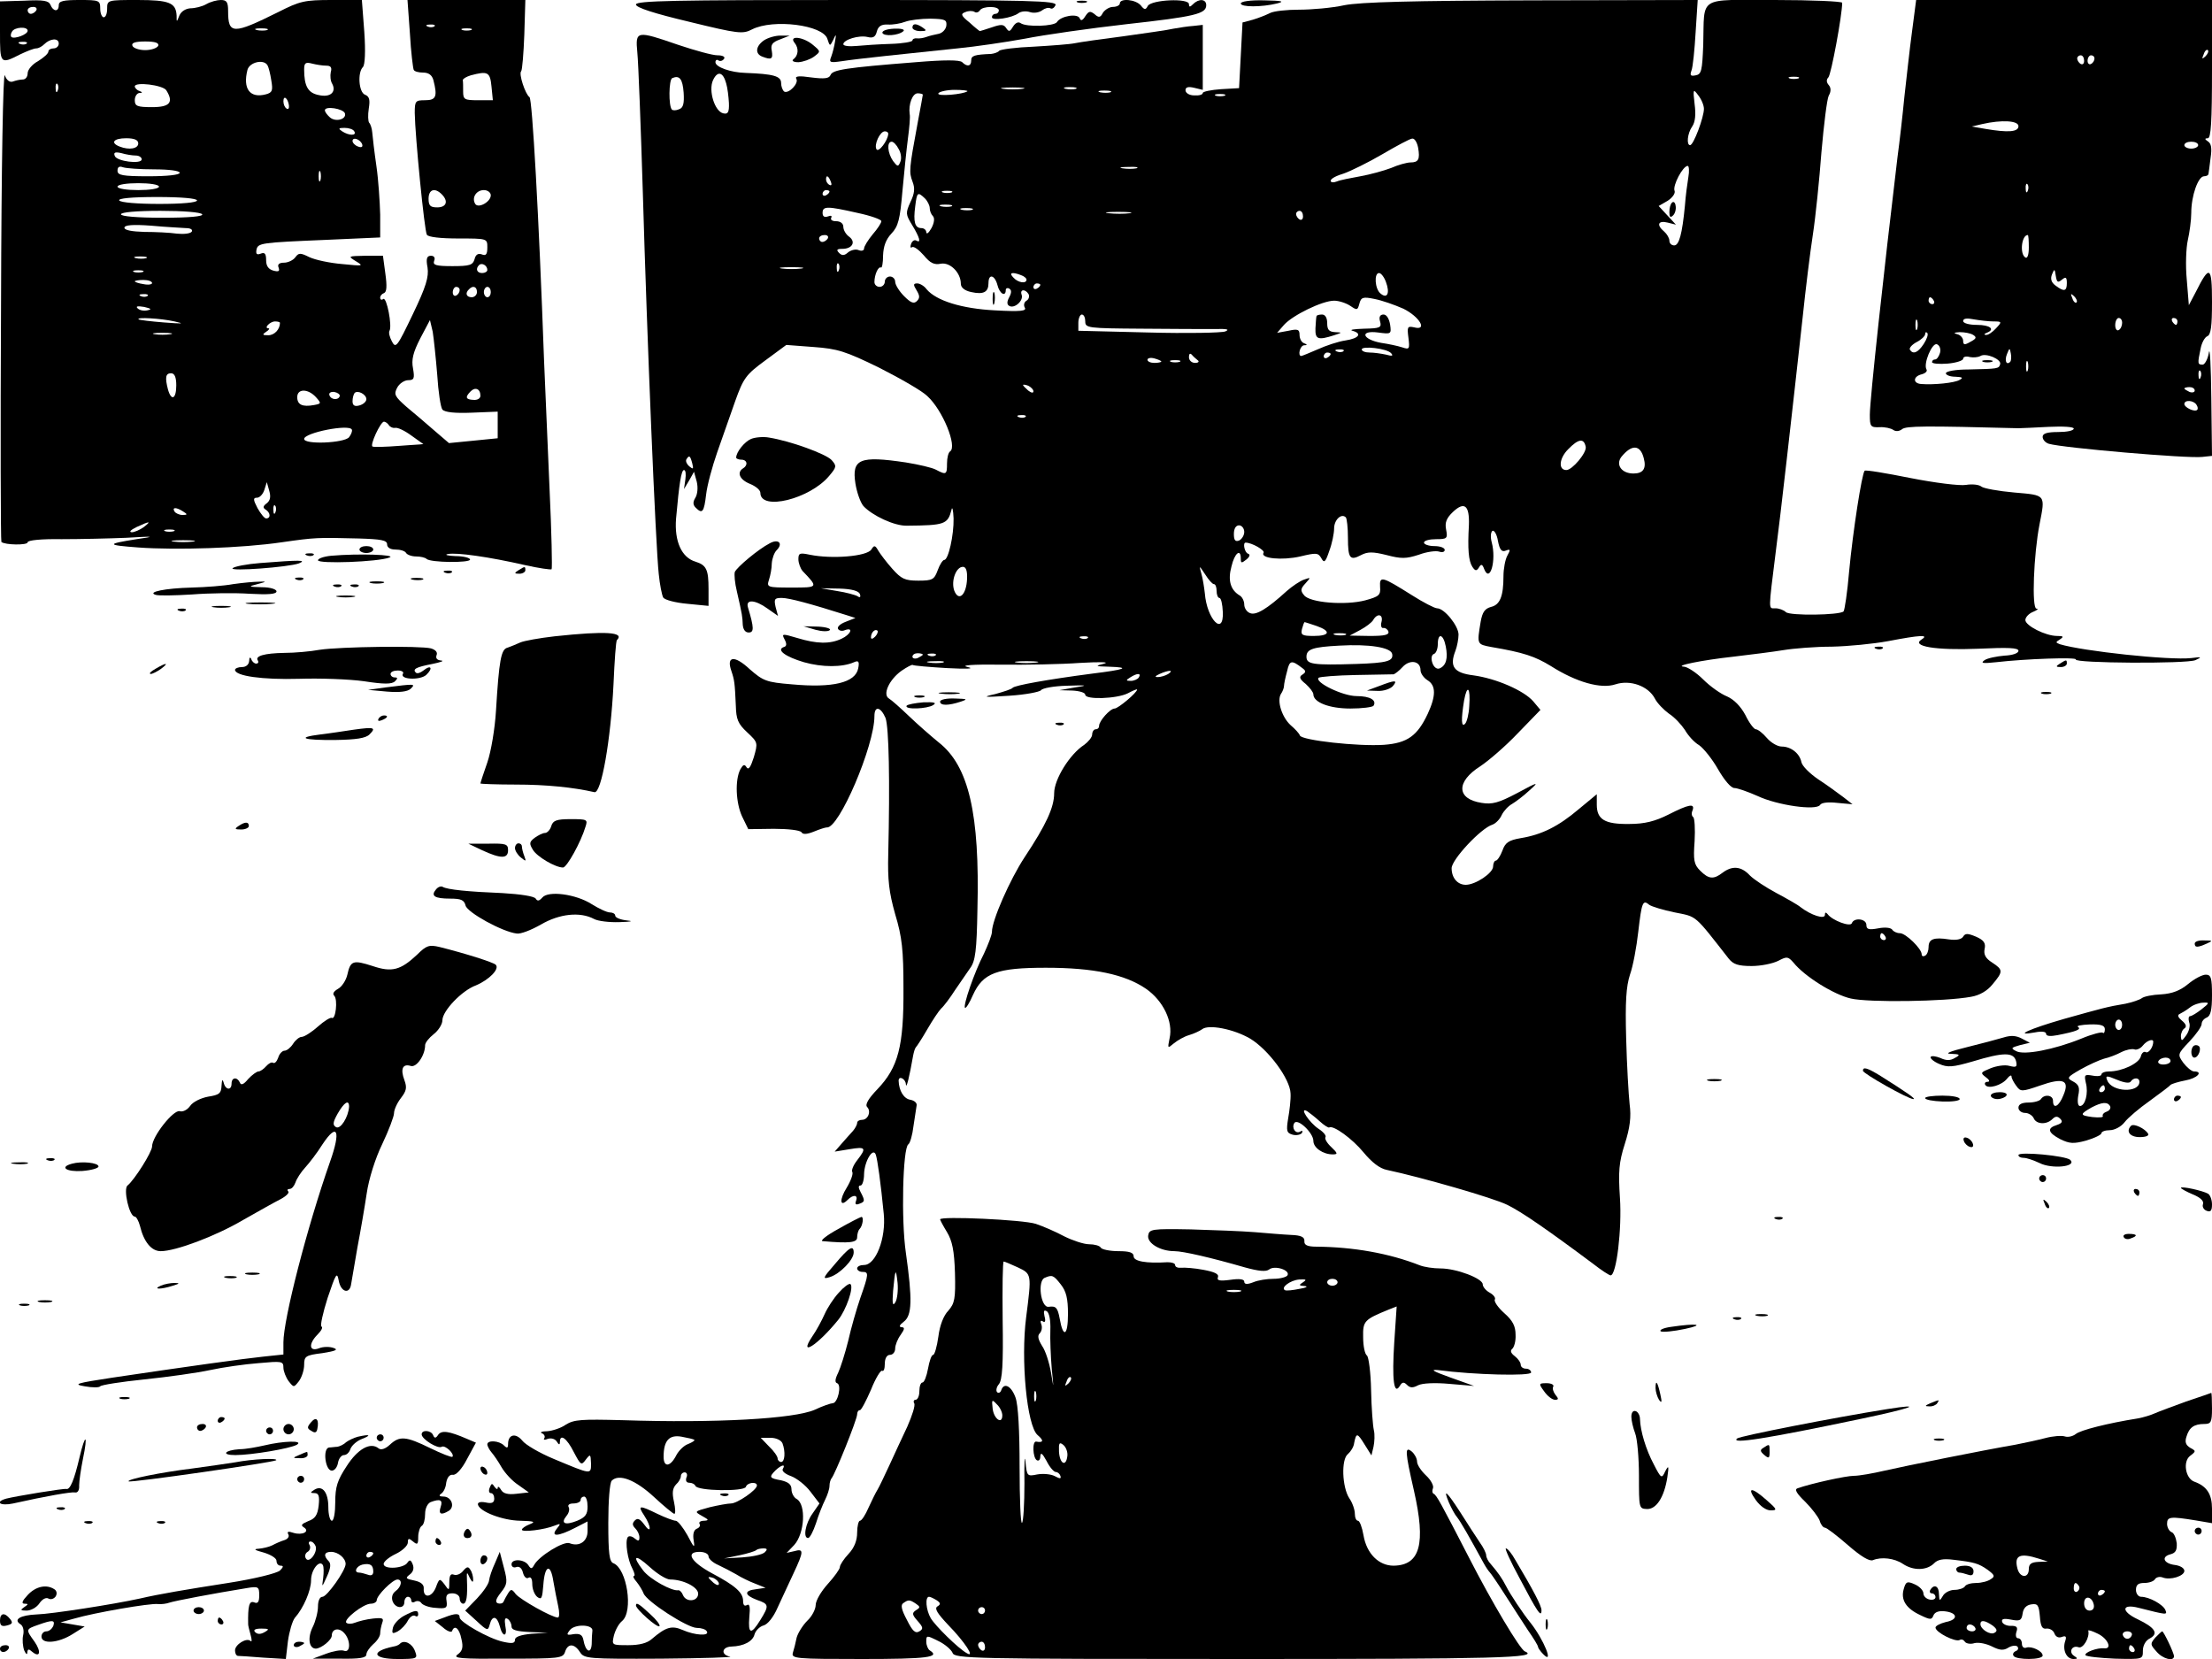 <?xml version="1.0" standalone="no"?>
<!DOCTYPE svg PUBLIC "-//W3C//DTD SVG 20010904//EN"
 "http://www.w3.org/TR/2001/REC-SVG-20010904/DTD/svg10.dtd">
<svg version="1.0" xmlns="http://www.w3.org/2000/svg"
 width="640pt" height="480pt" viewBox="0 0 640 480"
 preserveAspectRatio="xMidYMid meet">

<g transform="translate(0,480) scale(0.1,-0.1)"
fill="#000000" stroke="none">
<path d="M0 4709 c0 -95 0 -96 59 -66 19 9 39 17 46 17 6 0 16 5 23 12 17 17
42 19 42 2 0 -8 -7 -14 -15 -14 -8 0 -15 -4 -15 -9 0 -6 -14 -18 -30 -28 -17
-9 -30 -25 -30 -35 0 -10 -6 -18 -14 -18 -8 0 -21 -3 -29 -6 -9 -3 -18 4 -23
18 -5 13 -10 -260 -11 -661 -2 -376 -1 -686 1 -689 10 -9 76 -10 76 -1 0 6 40
10 98 9 53 0 138 2 187 4 83 5 86 4 30 -4 -88 -14 -88 -17 5 -24 109 -8 300
-2 415 15 98 14 102 14 223 11 65 -2 82 -5 82 -17 0 -9 9 -15 24 -15 14 0 28
-4 31 -10 3 -5 16 -10 29 -10 12 0 26 -3 30 -7 11 -11 126 -12 126 -2 0 5 -19
10 -42 10 -24 1 -33 4 -22 6 25 5 118 -8 223 -32 40 -9 75 -14 77 -12 2 2 0
107 -6 233 -5 126 -13 294 -16 374 -15 417 -34 754 -42 759 -12 8 -32 68 -24
75 3 4 7 52 9 106 l3 100 -171 0 -170 0 7 -97 c3 -54 9 -101 11 -105 2 -5 15
-8 27 -8 16 0 26 -7 30 -22 12 -47 8 -58 -24 -58 -28 0 -30 -2 -30 -37 1 -67
28 -341 35 -352 3 -7 41 -11 91 -11 84 0 84 0 84 -26 0 -20 -4 -25 -16 -20
-11 4 -18 -1 -21 -14 -5 -17 -14 -20 -64 -20 -48 0 -57 3 -53 15 4 9 0 15 -9
15 -12 0 -15 -8 -10 -34 4 -27 -4 -55 -43 -136 -45 -94 -49 -99 -60 -78 -7 13
-10 26 -7 31 8 14 -8 98 -18 92 -5 -4 -9 -2 -9 4 0 5 5 11 11 13 8 3 9 20 4
56 l-7 52 -51 0 c-51 -1 -51 -1 -27 -16 23 -14 21 -14 -40 -8 -36 3 -78 12
-95 20 -26 13 -31 13 -41 -1 -6 -8 -21 -15 -32 -15 -14 0 -20 -5 -16 -14 4
-11 0 -13 -15 -9 -14 4 -21 13 -21 30 0 19 -4 24 -16 19 -11 -4 -14 -1 -12 11
4 20 11 21 201 29 l157 7 0 66 c-1 36 -5 100 -11 141 -6 41 -11 85 -12 97 -1
12 -5 24 -9 28 -3 4 -4 22 -1 41 4 25 2 35 -11 40 -18 7 -22 64 -6 80 6 6 8
45 4 102 l-7 92 -87 0 c-79 0 -92 -3 -155 -35 -131 -65 -145 -65 -145 3 0 26
-4 32 -21 32 -11 0 -30 -5 -42 -12 -12 -7 -33 -12 -46 -12 -14 -1 -27 -9 -32
-21 -8 -20 -8 -20 -8 0 -2 37 -21 45 -113 45 -87 0 -88 0 -88 -25 0 -14 -4
-25 -10 -25 -5 0 -10 11 -10 25 0 24 -3 25 -60 25 -47 0 -60 -3 -60 -15 0 -20
-16 -19 -24 1 -5 12 -20 15 -76 12 l-70 -2 0 -87z m105 61 c-3 -5 -10 -10 -16
-10 -5 0 -9 5 -9 10 0 6 7 10 16 10 8 0 12 -4 9 -10z m1152 -46 c-3 -3 -12 -4
-19 -1 -8 3 -5 6 6 6 11 1 17 -2 13 -5z m-1177 -13 c0 -11 -39 -25 -47 -18 -3
3 -2 10 2 16 8 13 45 15 45 2z m693 2 c-7 -2 -21 -2 -30 0 -10 3 -4 5 12 5 17
0 24 -2 18 -5z m590 0 c-7 -2 -19 -2 -25 0 -7 3 -2 5 12 5 14 0 19 -2 13 -5z
m-1286 -39 c-3 -3 -12 -4 -19 -1 -8 3 -5 6 6 6 11 1 17 -2 13 -5z m381 -6 c-3
-7 -20 -13 -38 -13 -18 0 -35 6 -37 13 -3 8 8 12 37 12 29 0 40 -4 38 -12z
m316 -57 c3 -5 8 -24 11 -44 5 -29 3 -35 -16 -40 -46 -12 -67 16 -53 71 6 22
47 32 58 13z m170 -1 c13 0 17 -5 13 -19 -2 -10 -1 -25 4 -33 13 -24 -5 -41
-39 -33 -31 6 -42 26 -42 74 0 19 4 22 23 17 12 -3 30 -6 41 -6z m478 -60 l4
-40 -43 0 c-39 0 -43 2 -43 25 0 14 0 28 -1 33 0 4 10 10 23 14 49 13 56 10
60 -32z m-1255 -12 c-3 -8 -6 -5 -6 6 -1 11 2 17 5 13 3 -3 4 -12 1 -19z m314
1 c22 -35 11 -49 -41 -49 -43 0 -50 3 -50 20 0 11 6 20 13 21 10 0 10 2 0 6
-7 2 -13 9 -13 13 0 14 81 4 91 -11z m355 -44 c1 -8 -2 -13 -7 -9 -5 3 -9 12
-9 21 0 19 13 9 16 -12z m162 -23 c5 -17 -26 -26 -43 -12 -8 7 -15 16 -15 21
0 13 53 5 58 -9z m27 -52 c8 -13 -15 -13 -35 0 -12 8 -11 10 7 10 12 0 25 -4
28 -10z m-625 -35 c0 -15 -26 -20 -54 -9 -28 11 -17 24 19 24 24 0 35 -5 35
-15z m648 -3 c2 -7 -2 -10 -12 -6 -9 3 -16 11 -16 16 0 13 23 5 28 -10z m-655
-32 c9 0 17 -5 17 -11 0 -15 -73 -6 -78 10 -4 10 1 12 19 8 13 -4 32 -7 42 -7z
m53 -40 c43 0 74 -4 74 -10 0 -6 -37 -10 -90 -10 -76 0 -90 3 -90 16 0 11 5
14 16 10 9 -3 49 -6 90 -6z m481 -32 c-3 -7 -5 -2 -5 12 0 14 2 19 5 13 2 -7
2 -19 0 -25z m-467 -18 c0 -6 -27 -10 -60 -10 -33 0 -60 4 -60 10 0 6 27 10
60 10 33 0 60 -4 60 -10z m818 -22 c20 -20 14 -38 -13 -38 -20 0 -25 5 -25 25
0 27 18 33 38 13z m142 -3 c0 -19 -36 -39 -45 -25 -11 18 3 40 25 40 11 0 20
-7 20 -15z m-850 -15 c0 -6 -43 -10 -109 -10 -63 0 -112 4 -116 10 -4 6 35 10
109 10 71 0 116 -4 116 -10z m15 -40 c4 -6 -37 -10 -114 -10 -74 0 -121 4
-121 10 0 6 45 10 114 10 66 0 117 -4 121 -10z m-47 -40 c13 0 20 -4 17 -10
-4 -6 -23 -8 -43 -6 -20 3 -63 5 -94 5 -36 1 -58 5 -58 12 0 8 24 10 78 6 42
-4 87 -6 100 -7z m-115 -87 c-7 -2 -21 -2 -30 0 -10 3 -4 5 12 5 17 0 24 -2
18 -5z m987 -34 c0 -5 -7 -9 -15 -9 -15 0 -20 12 -9 23 8 8 24 -1 24 -14z
m-997 -6 c-7 -2 -19 -2 -25 0 -7 3 -2 5 12 5 14 0 19 -2 13 -5z m27 -32 c0 -4
-11 -6 -25 -3 -14 2 -25 6 -25 8 0 2 11 4 25 4 14 0 25 -4 25 -9z m890 -20 c0
-6 -4 -13 -10 -16 -5 -3 -10 1 -10 9 0 9 5 16 10 16 6 0 10 -4 10 -9z m50 -6
c0 -8 -7 -15 -15 -15 -16 0 -20 12 -8 23 11 12 23 8 23 -8z m40 0 c0 -8 -4
-15 -10 -15 -5 0 -10 7 -10 15 0 8 5 15 10 15 6 0 10 -7 10 -15z m-993 -11
c-3 -3 -12 -4 -19 -1 -8 3 -5 6 6 6 11 1 17 -2 13 -5z m-1 -42 c-10 -2 -22 0
-28 6 -6 6 0 7 19 4 21 -5 23 -7 9 -10z m79 -32 c31 -7 24 -7 -30 -3 -38 3
-72 7 -74 9 -8 7 64 3 104 -6z m305 -4 c0 -19 -16 -36 -34 -36 -17 0 -18 2 -6
10 8 5 11 10 7 10 -15 0 4 20 19 20 8 0 14 -2 14 -4z m455 -150 c3 -50 10 -95
15 -101 7 -8 37 -11 85 -9 l75 3 0 -39 0 -38 -70 -7 -71 -7 -42 36 c-23 20
-59 51 -81 69 -34 30 -37 36 -27 55 6 12 21 22 32 22 17 0 19 5 14 34 -5 25 0
46 21 87 l28 53 8 -34 c3 -19 9 -75 13 -124z m-772 117 c-13 -2 -33 -2 -45 0
-13 2 -3 4 22 4 25 0 35 -2 23 -4z m17 -148 c0 -39 -14 -47 -24 -12 -9 35 -7
47 9 47 10 0 15 -11 15 -35z m880 -30 c0 -8 -9 -13 -20 -12 -23 1 -25 8 -8 25
13 13 28 7 28 -13z m-476 -4 c16 -18 16 -19 -6 -23 -33 -6 -48 1 -48 23 0 25
31 25 54 0z m69 3 c-4 -13 -26 -11 -30 3 -2 6 4 10 14 9 10 -2 17 -7 16 -12z
m77 -9 c0 -7 -9 -15 -20 -18 -14 -4 -20 0 -20 12 0 10 3 20 6 24 9 9 34 -4 34
-18z m65 -75 c4 -6 12 -9 18 -8 7 2 28 -8 47 -22 l35 -25 -70 -5 c-38 -3 -73
-4 -77 -2 -9 3 23 72 33 72 4 0 11 -5 14 -10z m-115 -35 c-14 -17 -130 -22
-130 -5 0 18 131 44 138 27 2 -4 -2 -14 -8 -22z m-238 -191 c-11 -8 -12 -13
-4 -18 15 -9 16 -26 2 -26 -5 0 -16 14 -25 30 -13 25 -13 30 -1 30 7 0 17 10
21 23 l7 22 7 -25 c5 -17 3 -28 -7 -36z m25 -26 c-3 -8 -6 -5 -6 6 -1 11 2 17
5 13 3 -3 4 -12 1 -19z m-267 2 c13 -8 13 -10 -2 -10 -9 0 -20 5 -23 10 -8 13
5 13 25 0z m-114 -45 c-11 -8 -27 -15 -35 -15 -9 1 -2 7 14 15 39 18 44 18 21
0z m87 -12 c-7 -2 -19 -2 -25 0 -7 3 -2 5 12 5 14 0 19 -2 13 -5z m55 -30
c-16 -2 -40 -2 -55 0 -16 2 -3 4 27 4 30 0 43 -2 28 -4z"/>
<path d="M1840 4787 c0 -9 53 -26 154 -50 143 -35 155 -36 182 -22 61 31 206
13 218 -28 7 -21 7 -22 17 -2 8 18 9 17 5 -5 -2 -14 -7 -33 -11 -44 -7 -17 -4
-18 31 -13 44 7 190 22 334 37 52 5 140 18 195 28 55 11 188 30 294 42 199 22
231 30 231 55 0 18 -21 20 -38 3 -9 -9 -12 -9 -12 0 0 18 -108 13 -119 -5 -6
-12 -10 -12 -20 1 -15 18 -61 22 -61 6 0 -5 -9 -10 -20 -10 -10 0 -23 -8 -29
-17 -7 -14 -12 -15 -24 -4 -13 10 -17 9 -27 -6 -8 -13 -13 -14 -16 -6 -6 15
-55 7 -66 -11 -8 -12 -88 -15 -105 -3 -7 5 -15 1 -22 -10 -9 -15 -12 -16 -20
-4 -7 11 -15 11 -41 2 -18 -6 -34 -11 -35 -11 -1 0 -15 11 -30 25 -25 20 -26
25 -12 30 9 4 20 4 26 1 5 -4 12 -2 16 4 8 13 55 13 55 0 0 -5 -4 -10 -10 -10
-5 0 -10 -4 -10 -10 0 -11 59 -2 77 12 7 5 21 7 33 3 12 -4 27 -1 35 5 8 6 18
9 24 6 5 -3 11 1 15 9 5 13 -68 15 -604 15 -495 0 -610 -2 -610 -13z m898 -62
c-2 -11 -12 -21 -23 -23 -11 -2 -27 -6 -35 -9 -8 -3 -21 -5 -27 -4 -7 1 -13
-2 -13 -6 0 -4 -28 -9 -63 -10 -34 -1 -79 -4 -99 -6 -21 -2 -38 0 -38 5 0 13
45 27 70 21 16 -4 23 0 27 16 4 15 13 21 32 20 14 -1 37 3 50 8 13 5 46 9 73
9 43 -1 48 -3 46 -21z"/>
<path d="M2640 4720 c0 -5 10 -10 23 -10 18 0 19 2 7 10 -19 13 -30 13 -30 0z"/>
<path d="M2553 4705 c4 -11 47 -8 61 5 5 5 -7 8 -28 7 -20 -1 -34 -6 -33 -12z"/>
<path d="M3118 4793 c6 -2 18 -2 25 0 6 3 1 5 -13 5 -14 0 -19 -2 -12 -5z"/>
<path d="M3590 4790 c0 -11 60 -11 105 0 23 6 15 8 -37 9 -40 1 -68 -3 -68 -9z"/>
<path d="M3890 4785 c-36 -8 -95 -13 -131 -13 -36 0 -74 -4 -85 -10 -10 -5
-32 -14 -49 -19 l-30 -8 -5 -95 -5 -95 -52 -3 c-29 -2 -53 -7 -53 -11 0 -5
-11 -8 -25 -7 -14 0 -25 7 -25 15 0 9 8 11 25 7 l25 -6 0 94 0 94 -27 -3 c-16
-1 -41 -5 -58 -8 -16 -4 -82 -13 -145 -22 -63 -8 -126 -17 -140 -20 -14 -3
-67 -7 -119 -10 -52 -2 -97 -8 -100 -12 -3 -4 -14 -8 -23 -9 -49 -2 -58 -5
-58 -19 0 -17 -12 -19 -26 -5 -7 7 -51 7 -135 0 -204 -16 -240 -22 -246 -37
-4 -10 -17 -12 -56 -7 -34 5 -48 4 -43 -4 8 -13 -22 -44 -35 -37 -5 4 -9 15
-9 25 0 20 -23 26 -102 29 -44 1 -88 17 -88 31 0 6 4 9 9 5 5 -3 12 -1 16 5 4
6 -5 10 -19 10 -15 0 -65 14 -113 30 -122 42 -125 42 -119 -22 3 -29 10 -213
16 -408 12 -416 37 -1021 46 -1101 3 -30 9 -61 13 -68 5 -7 36 -15 70 -18 l61
-6 0 49 c0 56 -6 69 -38 79 -40 12 -61 59 -56 124 9 101 15 141 23 141 5 0 6
-12 4 -27 l-4 -28 15 25 14 25 8 -29 c4 -17 2 -36 -4 -46 -8 -13 -7 -21 1 -29
19 -19 24 -13 30 38 3 27 18 82 32 122 14 41 38 107 52 148 24 67 31 77 87
118 l61 45 79 -6 c69 -5 92 -12 190 -60 61 -31 124 -67 139 -82 45 -41 87
-146 66 -160 -5 -3 -9 -18 -9 -35 0 -32 -2 -34 -32 -18 -11 6 -50 15 -87 21
-134 20 -157 10 -146 -61 4 -25 14 -54 23 -65 26 -28 90 -58 126 -57 110 1
118 4 129 46 2 11 5 0 6 -25 1 -48 -15 -120 -27 -120 -4 0 -13 -13 -19 -30
-10 -27 -15 -30 -56 -30 -39 0 -49 5 -75 34 -17 19 -35 43 -41 53 -9 16 -12
16 -20 3 -13 -20 -115 -28 -178 -15 -29 6 -33 5 -33 -13 0 -11 6 -27 12 -34
46 -48 46 -48 -32 -48 -71 0 -72 1 -65 23 4 12 8 33 8 47 1 14 7 31 14 38 20
20 5 34 -20 20 -33 -17 -95 -69 -101 -83 -2 -7 0 -32 6 -56 16 -70 16 -73 17
-96 1 -14 7 -23 17 -23 16 0 16 13 -2 73 -7 24 21 22 57 -4 l30 -21 -7 26 c-5
23 -3 26 18 26 21 0 84 -17 188 -50 l25 -8 -28 -11 c-16 -6 -26 -15 -22 -21 3
-5 12 -7 20 -3 26 9 16 -13 -10 -25 -34 -16 -72 -15 -128 2 -44 13 -46 13 -37
-4 7 -13 6 -20 -2 -22 -23 -8 4 -28 58 -44 53 -15 111 -15 145 0 13 6 16 2 12
-18 -8 -41 -73 -57 -192 -46 -74 6 -83 10 -122 44 -44 41 -68 38 -53 -5 9 -27
10 -34 13 -101 1 -39 6 -52 33 -77 31 -29 31 -30 19 -72 -9 -28 -15 -38 -21
-29 -6 10 -10 8 -18 -6 -16 -31 -13 -97 5 -136 l18 -37 74 1 c41 0 76 -4 80
-10 4 -7 16 -6 36 2 17 7 33 12 37 12 35 -5 138 236 138 322 0 31 18 27 32 -5
10 -27 13 -182 8 -393 -2 -76 2 -111 20 -175 20 -66 24 -104 24 -215 1 -167
-15 -228 -75 -291 -26 -27 -37 -45 -30 -52 12 -12 3 -37 -15 -37 -8 0 -14 -4
-14 -9 0 -5 -6 -16 -12 -23 -7 -8 -22 -24 -33 -37 l-20 -23 43 7 c47 8 50 4
22 -32 -11 -14 -17 -29 -14 -34 3 -5 -4 -25 -16 -45 -22 -35 -20 -58 2 -36 17
17 31 15 25 -2 -4 -10 -1 -13 9 -9 17 6 17 9 4 34 -7 13 -7 19 0 19 5 0 10 15
10 33 1 37 26 79 34 56 5 -15 14 -80 23 -171 7 -70 -23 -148 -57 -148 -11 0
-20 -4 -20 -10 0 -5 7 -10 15 -10 19 0 19 -5 -6 -76 -11 -32 -27 -88 -35 -124
-9 -36 -22 -77 -29 -92 -9 -18 -10 -28 -3 -30 14 -5 2 -58 -13 -58 -5 0 -29
-8 -52 -19 -60 -26 -285 -39 -557 -30 -117 3 -139 2 -163 -13 -14 -10 -39 -18
-54 -19 -15 0 -22 -3 -15 -6 6 -2 10 -9 7 -14 -4 -5 1 -6 10 -2 10 3 21 0 26
-8 6 -10 9 -10 9 -1 0 25 20 11 40 -29 20 -38 22 -40 35 -22 13 17 14 16 15
-11 0 -33 2 -33 -108 13 -41 17 -82 41 -91 53 -19 23 -41 18 -41 -10 0 -12 -3
-13 -12 -4 -14 14 -48 16 -48 3 0 -5 6 -16 12 -23 7 -8 20 -27 29 -43 10 -17
31 -40 48 -51 l31 -22 -36 -4 c-25 -3 -38 1 -44 11 -5 9 -10 12 -10 6 0 -5 -4
-4 -9 3 -7 11 -9 11 -14 -2 -4 -9 -2 -16 3 -16 6 0 10 -7 10 -16 0 -12 -7 -15
-25 -11 -16 3 -24 0 -22 -7 6 -20 71 -45 122 -46 40 -1 46 -3 28 -10 -13 -5
-23 -12 -23 -16 0 -8 66 0 95 12 18 7 18 6 6 -9 -19 -24 3 -23 52 2 l37 19 0
-28 c0 -30 -24 -46 -52 -35 -17 7 -88 -37 -102 -62 -7 -13 -10 -13 -17 -2 -11
18 -49 20 -49 3 0 -7 6 -11 14 -8 8 3 16 -3 19 -16 3 -12 10 -19 16 -15 7 4
11 -3 11 -18 0 -14 6 -30 14 -37 13 -10 15 -4 18 34 4 58 21 64 29 11 4 -22
10 -55 14 -72 4 -18 4 -33 -1 -33 -17 0 -109 52 -122 68 -11 15 -14 15 -22 2
-5 -8 -11 -19 -13 -24 -2 -5 -9 -7 -16 -5 -9 3 -7 12 8 31 19 24 20 31 9 72
l-12 46 -14 -33 c-8 -17 -16 -40 -17 -50 -1 -10 -17 -33 -35 -52 l-34 -35 33
-30 c31 -29 33 -29 38 -10 7 27 21 25 29 -5 8 -33 23 -32 16 1 -3 19 -1 25 7
20 6 -4 11 -14 11 -22 0 -10 14 -14 53 -16 l52 -2 -47 -3 c-32 -3 -48 -9 -48
-17 0 -11 -8 -12 -35 -6 -41 9 -125 57 -125 70 0 13 -12 13 -45 0 l-27 -10 24
-19 c12 -11 25 -15 26 -10 7 19 21 8 27 -23 6 -24 3 -35 -11 -45 -15 -11 8
-13 144 -12 151 0 161 1 167 20 8 25 27 24 43 -1 12 -19 22 -20 235 -19 122 1
212 4 199 6 -27 5 -24 28 4 29 36 1 62 15 67 35 3 11 15 23 26 26 12 3 29 24
41 52 12 25 32 70 46 99 30 64 30 72 2 64 l-22 -5 22 23 c30 33 35 117 7 133
-8 4 -15 17 -15 28 0 14 -9 21 -30 26 -34 6 -36 9 -16 29 17 16 30 19 21 4 -4
-6 7 -15 24 -21 16 -6 42 -26 56 -45 l26 -34 -20 -29 c-21 -29 -28 -71 -13
-71 5 0 15 19 23 43 7 23 19 53 26 67 7 14 13 32 13 41 0 9 3 18 6 22 9 9 74
170 74 185 0 6 3 12 8 12 4 0 18 27 32 59 13 33 28 57 32 55 5 -3 8 6 8 20 0
16 6 26 15 26 8 0 15 8 15 18 0 10 7 28 16 40 12 17 12 22 2 22 -8 1 -5 7 7
16 24 18 25 64 6 199 -14 95 -9 303 7 314 5 3 12 27 15 53 4 25 8 52 9 59 2 8
-7 15 -18 17 -19 3 -33 26 -34 55 0 16 20 6 21 -10 1 -16 10 20 21 83 2 10 5
21 8 24 3 3 18 26 33 52 15 26 33 53 40 60 8 7 26 31 40 53 15 22 35 51 44 64
15 20 19 51 21 170 7 276 -25 415 -112 483 -22 18 -61 52 -86 76 -25 24 -51
47 -58 51 -19 11 0 54 36 80 16 11 31 19 33 17 2 -2 47 -6 99 -9 58 -3 81 -2
60 3 -23 5 11 8 95 7 72 -1 175 1 230 5 55 3 87 3 70 -2 -28 -7 -27 -8 14 -9
63 -2 48 -8 -49 -20 -130 -17 -224 -34 -230 -41 -3 -4 -25 -11 -50 -18 -40 -9
-36 -10 40 -5 47 3 88 11 92 16 4 6 37 12 75 13 60 2 63 1 23 -5 l-45 -8 38
-1 c20 -1 37 -6 37 -12 0 -15 91 -12 123 4 15 8 27 13 27 11 0 -9 -55 -55 -65
-55 -13 0 -45 -36 -45 -50 0 -6 -4 -10 -10 -10 -5 0 -10 -7 -10 -15 0 -8 -11
-21 -23 -30 -42 -27 -87 -100 -87 -140 0 -41 -23 -91 -86 -186 -42 -64 -94
-182 -94 -215 0 -9 -11 -37 -23 -63 -28 -54 -61 -150 -55 -157 3 -2 13 14 23
37 29 64 69 79 211 79 138 0 229 -19 290 -61 49 -34 79 -95 68 -143 -6 -30 -6
-30 12 -15 11 9 30 20 44 24 14 4 31 12 38 17 18 15 91 1 139 -27 53 -32 116
-117 117 -159 1 -17 -3 -50 -7 -72 -6 -37 -4 -42 13 -47 11 -3 23 0 27 5 3 6
1 8 -5 4 -13 -8 -26 10 -17 25 10 14 55 -29 55 -52 0 -20 28 -39 56 -39 15 0
15 3 -4 21 -12 11 -20 24 -17 29 3 4 -6 15 -20 24 -27 18 -58 65 -33 51 7 -5
23 -17 36 -29 13 -12 26 -20 28 -18 12 7 67 -33 99 -72 24 -29 47 -47 68 -51
99 -21 308 -81 348 -101 41 -20 115 -71 249 -171 23 -18 46 -33 50 -33 17 0
33 135 27 224 -5 76 -3 103 14 156 15 47 19 79 14 115 -3 28 -8 113 -10 190
-3 107 0 151 11 185 9 25 19 80 24 124 10 86 13 94 32 78 7 -5 40 -15 74 -22
65 -13 55 -5 156 -134 13 -16 27 -21 66 -21 27 0 61 7 77 15 25 13 28 13 44
-5 32 -40 117 -93 166 -104 51 -12 273 -9 348 5 24 4 47 17 62 36 31 37 31 42
-1 63 -19 12 -25 23 -22 39 4 17 -2 26 -25 36 -24 10 -31 10 -37 0 -5 -8 -20
-11 -41 -8 -44 7 -59 1 -59 -22 0 -10 -4 -22 -10 -25 -5 -3 -10 -2 -10 4 0 16
-46 61 -63 61 -9 0 -19 5 -22 10 -4 6 -21 8 -41 4 -27 -5 -34 -3 -34 10 0 18
-36 22 -42 5 -4 -12 -57 8 -70 26 -5 6 -8 6 -8 -2 0 -14 -40 -1 -70 22 -8 7
-40 25 -70 41 -30 16 -65 39 -77 51 -25 27 -51 29 -79 8 -26 -20 -40 -19 -65
6 -18 18 -20 30 -16 85 2 36 0 67 -4 70 -4 2 -6 11 -2 19 8 22 -11 18 -70 -12
-38 -19 -68 -27 -113 -27 -71 -1 -94 13 -94 56 l0 30 -52 -43 c-59 -50 -107
-74 -168 -84 -35 -6 -45 -13 -53 -36 -6 -16 -15 -29 -19 -29 -4 0 -8 -8 -8
-17 0 -19 -51 -53 -79 -53 -24 0 -41 20 -41 48 0 25 85 116 118 126 9 3 22 16
27 28 6 12 19 26 30 32 10 6 33 23 50 39 29 26 27 26 -36 -8 -53 -28 -72 -33
-102 -28 -73 11 -75 61 -4 106 24 16 73 58 109 96 l65 67 -21 25 c-27 31 -107
66 -173 75 -56 7 -70 25 -52 71 5 13 9 35 9 47 0 25 -41 76 -62 76 -7 0 -40
17 -73 38 -86 54 -94 57 -92 24 2 -24 -3 -28 -43 -39 -57 -15 -161 -7 -177 15
-11 13 -10 19 4 34 16 18 16 18 -4 11 -12 -4 -34 -19 -50 -33 -57 -52 -89 -71
-106 -64 -9 3 -17 14 -17 25 0 10 -6 22 -13 26 -27 16 -35 44 -24 84 9 39 27
53 27 23 0 -14 2 -14 16 -3 10 8 12 15 5 17 -10 3 -16 32 -7 32 18 0 56 -22
52 -29 -11 -17 54 -23 106 -11 46 11 52 11 61 -5 8 -15 12 -12 23 21 8 21 14
51 14 65 0 25 21 45 34 32 3 -4 6 -30 6 -59 0 -60 6 -67 38 -50 19 10 34 10
74 0 42 -11 56 -11 93 1 24 9 50 12 59 9 9 -3 16 -1 16 5 0 6 -13 11 -30 11
-16 0 -30 5 -30 10 0 6 16 10 35 10 32 0 34 2 29 28 -4 20 1 33 20 51 33 31
48 19 46 -38 -4 -70 -1 -104 10 -121 8 -12 12 -13 19 -2 6 11 10 10 15 -4 17
-43 36 25 22 77 -4 15 -3 29 2 33 5 3 13 -10 16 -29 5 -26 11 -33 23 -28 13 5
14 3 4 -15 -6 -11 -11 -38 -11 -59 0 -58 -10 -83 -36 -89 -18 -5 -25 -15 -30
-43 -11 -66 -11 -65 31 -73 94 -16 126 -27 172 -55 74 -47 145 -67 187 -53 43
14 95 -5 114 -41 7 -14 26 -33 41 -44 16 -10 36 -32 46 -47 9 -16 27 -36 41
-44 13 -9 38 -40 55 -70 18 -31 37 -54 47 -54 9 0 40 -11 67 -23 57 -27 170
-43 181 -26 4 7 24 9 50 6 l44 -4 -27 21 c-15 11 -47 35 -72 51 -25 17 -47 39
-49 50 -5 25 -30 45 -57 45 -12 0 -31 11 -43 25 -12 14 -26 25 -32 25 -5 0
-19 18 -30 41 -14 26 -33 45 -53 54 -18 7 -49 29 -69 49 -20 20 -45 36 -55 37
-33 2 51 19 142 29 50 6 115 14 145 19 30 5 93 10 140 10 47 1 120 8 163 16
94 18 119 19 97 5 -32 -20 41 -32 163 -27 87 4 117 3 117 -6 0 -7 -17 -13 -41
-14 -22 -2 -48 -7 -57 -13 -13 -9 -5 -10 33 -6 87 10 235 15 231 8 -7 -11 321
-13 346 -2 20 9 18 10 -12 6 -63 -7 -314 20 -380 40 -13 5 -13 6 0 14 12 8 10
10 -8 10 -34 0 -92 30 -92 46 0 8 10 19 23 24 12 5 16 9 9 9 -14 1 -8 157 9
244 17 87 19 84 -73 92 -46 4 -89 12 -95 17 -7 6 -27 8 -45 5 -18 -3 -90 6
-161 20 -70 14 -129 24 -132 21 -8 -8 -34 -175 -45 -292 -5 -60 -13 -112 -16
-115 -11 -11 -156 -13 -167 -2 -6 6 -20 11 -30 11 -21 0 -21 -12 1 165 12 89
48 408 78 680 8 77 21 183 29 235 8 52 19 160 25 240 7 80 16 153 21 163 7 12
7 23 0 31 -7 8 -7 16 -1 22 8 8 40 180 40 216 0 4 -88 8 -195 8 -226 0 -203
14 -207 -130 -3 -74 -5 -85 -22 -88 -15 -3 -17 0 -12 14 4 10 9 60 12 111 l6
93 -479 -1 c-349 -1 -496 -5 -543 -14z m-1789 -226 c4 -13 7 -39 8 -57 1 -27
-3 -33 -16 -30 -25 5 -44 66 -30 96 13 28 29 24 38 -9z m-123 -27 c2 -31 -1
-44 -13 -48 -9 -4 -18 -4 -21 -1 -10 10 -9 87 1 91 21 9 30 -2 33 -42z m3225
41 c-7 -2 -19 -2 -25 0 -7 3 -2 5 12 5 14 0 19 -2 13 -5z m-2245 -30 c-16 -2
-40 -2 -55 0 -16 2 -3 4 27 4 30 0 43 -2 28 -4z m155 0 c-7 -2 -21 -2 -30 0
-10 3 -4 5 12 5 17 0 24 -2 18 -5z m-314 -7 c-11 -9 -90 -16 -84 -6 3 5 25 10
47 10 23 0 39 -2 37 -4z m414 -3 c-7 -2 -21 -2 -30 0 -10 3 -4 5 12 5 17 0 24
-2 18 -5z m1717 -48 c0 -24 -30 -105 -40 -105 -11 0 -8 34 6 54 9 13 11 35 7
65 -5 43 -4 45 10 26 9 -11 17 -29 17 -40z m-2260 41 c0 -2 -7 -39 -15 -82
-25 -134 -25 -142 -15 -169 8 -20 6 -35 -6 -60 -14 -31 -14 -35 5 -66 22 -36
27 -54 12 -45 -5 3 -12 -1 -15 -10 -3 -8 -2 -13 3 -9 5 3 20 -8 34 -24 18 -22
30 -28 49 -24 27 5 58 -26 58 -58 0 -11 11 -20 30 -24 36 -8 50 0 50 26 0 28
18 24 26 -6 6 -25 24 -35 24 -14 0 5 5 7 10 4 7 -4 7 -12 0 -25 -7 -13 -7 -21
0 -25 15 -9 42 15 36 32 -6 16 10 18 20 2 3 -6 1 -15 -6 -19 -7 -4 -9 -13 -5
-20 6 -10 -12 -12 -86 -8 -97 5 -170 28 -198 61 -7 10 -20 17 -27 17 -12 0
-12 -4 -2 -20 9 -15 10 -22 1 -31 -9 -9 -18 -5 -37 14 -14 14 -26 33 -26 42 0
8 -7 15 -15 15 -8 0 -15 -7 -15 -15 0 -8 -7 -15 -15 -15 -8 0 -15 6 -15 14 0
21 11 46 19 42 3 -2 6 13 6 35 1 26 8 46 24 63 20 21 25 41 32 123 5 54 12
123 16 153 4 30 7 62 5 70 -4 28 8 60 23 60 8 0 15 -2 15 -4z m873 -3 c-7 -2
-19 -2 -25 0 -7 3 -2 5 12 5 14 0 19 -2 13 -5z m-973 -110 c-1 -20 -28 -55
-34 -45 -8 13 10 52 24 52 6 0 10 -3 10 -7z m1533 -40 c6 -34 1 -43 -22 -43
-10 0 -36 -7 -56 -16 -21 -8 -61 -19 -89 -24 -28 -5 -59 -11 -68 -15 -10 -4
-18 -3 -18 2 0 6 17 15 38 21 20 7 71 32 112 56 41 24 80 45 86 45 7 1 14 -11
17 -26z m-1503 -4 c7 -11 9 -28 5 -37 -6 -15 -8 -15 -21 2 -16 23 -19 56 -4
56 5 0 14 -9 20 -21z m688 -56 c-10 -2 -28 -2 -40 0 -13 2 -5 4 17 4 22 1 32
-1 23 -4z m1597 -25 c-3 -18 -8 -55 -10 -83 -8 -83 -17 -115 -31 -115 -8 0
-14 6 -14 14 0 7 -7 19 -15 26 -23 19 -18 33 10 26 l24 -6 -25 27 -25 27 26
15 c14 9 23 22 20 29 -6 15 24 72 38 72 4 0 5 -15 2 -32z m-2481 -14 c3 -8 2
-12 -4 -9 -6 3 -10 10 -10 16 0 14 7 11 14 -7z m-4 -28 c0 -3 -4 -8 -10 -11
-5 -3 -10 -1 -10 4 0 6 5 11 10 11 6 0 10 -2 10 -4z m353 -3 c-7 -2 -19 -2
-25 0 -7 3 -2 5 12 5 14 0 19 -2 13 -5z m-77 -17 c8 -8 14 -21 14 -28 0 -8 4
-18 9 -23 6 -6 4 -20 -4 -35 -8 -14 -14 -19 -15 -12 0 6 -6 12 -14 12 -19 0
-24 18 -18 63 5 41 7 43 28 23z m77 -23 c-7 -2 -21 -2 -30 0 -10 3 -4 5 12 5
17 0 24 -2 18 -5z m-272 -19 c38 -8 69 -19 69 -24 0 -5 -11 -22 -25 -38 -14
-17 -25 -35 -25 -41 0 -6 -7 -8 -15 -5 -8 4 -22 1 -31 -6 -11 -10 -18 -10 -26
-2 -9 9 -7 12 9 12 29 0 40 20 20 35 -10 7 -17 20 -17 29 0 9 -8 16 -21 16
-11 0 -17 4 -14 10 3 6 -1 7 -9 4 -11 -4 -16 0 -16 10 0 20 13 20 101 0z m332
9 c-7 -2 -21 -2 -30 0 -10 3 -4 5 12 5 17 0 24 -2 18 -5z m455 -10 c-15 -2
-42 -2 -60 0 -18 2 -6 4 27 4 33 0 48 -2 33 -4z m502 -9 c0 -8 -4 -12 -10 -9
-5 3 -10 10 -10 16 0 5 5 9 10 9 6 0 10 -7 10 -16z m-1375 -64 c-3 -5 -10 -10
-16 -10 -5 0 -9 5 -9 10 0 6 7 10 16 10 8 0 12 -4 9 -10z m32 -92 c-3 -8 -6
-5 -6 6 -1 11 2 17 5 13 3 -3 4 -12 1 -19z m-109 5 c-16 -2 -40 -2 -55 0 -16
2 -3 4 27 4 30 0 43 -2 28 -4z m636 -19 c9 -3 16 -9 16 -13 0 -13 -25 -9 -38
6 -14 14 -4 17 22 7z m1056 -20 c12 -32 4 -50 -16 -33 -16 13 -19 59 -4 59 6
0 15 -12 20 -26z m-1000 -8 c0 -3 -4 -8 -10 -11 -5 -3 -10 -1 -10 4 0 6 5 11
10 11 6 0 10 -2 10 -4z m1050 -69 c47 -23 72 -65 31 -54 -19 4 -20 1 -16 -30
4 -33 3 -35 -18 -28 -12 4 -40 10 -61 13 -55 10 -63 37 -9 30 38 -5 39 -5 35
23 -3 17 -10 29 -19 29 -10 0 -14 -7 -10 -20 5 -18 0 -20 -46 -21 -29 -1 -44
-3 -34 -6 29 -8 19 -22 -20 -28 -21 -3 -57 -15 -81 -26 -23 -10 -45 -19 -47
-19 -11 0 -4 30 8 31 10 0 10 2 0 6 -7 2 -13 13 -13 24 0 16 -5 18 -32 12
l-33 -6 20 23 c25 28 111 70 145 70 14 0 35 -7 47 -15 19 -13 21 -13 26 6 5
19 10 21 44 14 21 -4 58 -17 83 -28z m-920 -37 c0 -19 7 -20 163 -21 89 -1
185 -1 212 -1 35 1 44 -1 30 -7 -11 -4 -111 -6 -222 -3 l-203 5 0 23 c0 13 5
24 10 24 6 0 10 -9 10 -20z m885 -92 c7 -8 3 -9 -15 -4 -14 3 -35 6 -47 6 -13
0 -23 4 -23 9 0 11 73 3 85 -11z m-138 6 c-3 -3 -12 -4 -19 -1 -8 3 -5 6 6 6
11 1 17 -2 13 -5z m-422 -26 c6 -4 2 -8 -7 -8 -10 0 -18 7 -18 17 0 9 3 12 8
7 4 -5 12 -12 17 -16z m385 18 c0 -3 -4 -8 -10 -11 -5 -3 -10 -1 -10 4 0 6 5
11 10 11 6 0 10 -2 10 -4z m-490 -22 c0 -2 -9 -4 -20 -4 -11 0 -20 4 -20 9 0
5 9 7 20 4 11 -3 20 -7 20 -9z m53 -1 c-7 -2 -19 -2 -25 0 -7 3 -2 5 12 5 14
0 19 -2 13 -5z m-423 -85 c0 -6 -6 -5 -15 2 -8 7 -15 14 -15 16 0 2 7 1 15 -2
8 -4 15 -11 15 -16z m-23 -74 c-3 -3 -12 -4 -19 -1 -8 3 -5 6 6 6 11 1 17 -2
13 -5z m1621 -87 c3 -17 -39 -67 -56 -67 -24 0 -21 34 5 60 30 31 46 33 51 7z
m168 -33 c8 -30 -2 -44 -30 -44 -34 0 -52 25 -35 48 30 37 55 36 65 -4z
m-2753 -15 c4 -16 3 -18 -9 -8 -7 6 -11 15 -8 20 8 13 11 11 17 -12z m1597
-198 c0 -10 -7 -21 -15 -25 -11 -4 -15 1 -15 19 0 16 6 25 15 25 8 0 15 -9 15
-19z m-802 -136 c-2 -46 -24 -67 -37 -34 -10 28 5 69 25 69 9 0 13 -12 12 -35z
m714 -15 c5 0 8 -9 8 -20 0 -11 4 -20 8 -20 5 0 9 -18 10 -41 3 -71 -46 -21
-52 54 -2 18 -6 43 -10 57 -7 25 -7 25 11 -2 10 -16 21 -28 25 -28z m-1024
-29 c3 -9 0 -11 -7 -6 -7 4 -33 11 -59 15 l-47 8 54 -1 c36 -1 56 -7 59 -16z
m1509 -81 c-3 -10 0 -18 5 -17 6 1 13 -4 15 -10 3 -10 -11 -13 -54 -13 l-58 1
30 16 c17 9 34 22 38 29 12 21 30 17 24 -6z m-188 -11 c43 -15 39 -29 -8 -29
-34 0 -38 3 -34 20 3 11 6 20 8 20 1 0 16 -5 34 -11z m-1277 -31 c-7 -7 -12
-8 -12 -2 0 14 12 26 19 19 2 -3 -1 -11 -7 -17z m1361 5 c-7 -2 -21 -2 -30 0
-10 3 -4 5 12 5 17 0 24 -2 18 -5z m-746 -9 c-3 -3 -12 -4 -19 -1 -8 3 -5 6 6
6 11 1 17 -2 13 -5z m1036 -24 c7 -35 1 -56 -18 -64 -8 -3 -17 4 -21 17 -4 12
-2 23 5 25 6 2 11 15 11 28 0 34 16 30 23 -6z m-155 -22 c4 -21 -15 -26 -103
-29 -128 -4 -145 -1 -145 21 0 22 19 28 95 32 86 5 149 -5 153 -24z m-1358 -2
c0 -2 -7 -6 -15 -10 -8 -3 -15 -1 -15 4 0 6 7 10 15 10 8 0 15 -2 15 -4z m37
-2 c-3 -3 -12 -4 -19 -1 -8 3 -5 6 6 6 11 1 17 -2 13 -5z m21 -21 c-10 -2 -28
-2 -40 0 -13 2 -5 4 17 4 22 1 32 -1 23 -4z m270 0 c-16 -2 -40 -2 -55 0 -16
2 -3 4 27 4 30 0 43 -2 28 -4z m770 -16 c11 -8 11 -12 0 -19 -10 -6 -8 -13 10
-27 12 -11 22 -24 22 -30 0 -23 46 -41 107 -41 34 0 64 4 67 8 10 16 -10 28
-49 28 -40 0 -122 40 -110 53 4 3 52 7 108 8 56 1 105 2 109 2 4 1 16 10 26
21 21 23 52 18 52 -9 0 -9 9 -22 20 -29 25 -15 25 -45 1 -97 -30 -64 -59 -85
-127 -90 -75 -5 -238 13 -243 27 -2 6 -14 19 -27 30 -25 23 -40 70 -28 90 5 7
9 18 9 23 0 6 4 25 9 43 7 32 13 33 44 9z m-388 -17 c-8 -5 -22 -9 -30 -9 -10
0 -8 3 5 9 27 12 43 12 25 0z m-85 -10 c-3 -5 -14 -10 -23 -10 -15 0 -15 2 -2
10 20 13 33 13 25 0z m956 -83 c-1 -23 -7 -46 -12 -51 -11 -12 -12 12 -3 67 9
49 19 38 15 -16z m1204 -667 c3 -5 1 -10 -4 -10 -6 0 -11 5 -11 10 0 6 2 10 4
10 3 0 8 -4 11 -10z m-2864 -1057 c-8 -14 -10 -6 -7 32 6 64 8 69 13 23 2 -21
-1 -46 -6 -55z m-582 -399 c2 -2 -6 -7 -18 -12 -12 -4 -27 -19 -34 -32 -17
-34 -37 -37 -37 -5 0 47 16 65 53 58 17 -3 34 -7 36 -9z m255 -10 c9 -24 7
-54 -4 -54 -5 0 -10 5 -10 10 0 6 -11 22 -25 35 l-24 25 28 0 c17 0 31 -7 35
-16z m-278 -99 c-3 -9 0 -15 8 -15 8 0 16 -4 18 -9 5 -15 141 -17 146 -3 4 13
32 16 32 4 0 -13 -57 -52 -75 -52 -9 0 -37 -5 -62 -11 -44 -12 -45 -12 -22
-25 20 -11 21 -13 6 -14 -10 0 -16 -4 -13 -9 3 -5 0 -11 -8 -14 -9 -4 -12 -16
-9 -34 4 -24 1 -22 -18 15 -13 23 -28 42 -34 42 -6 0 -30 9 -53 20 -53 26 -58
25 -38 -5 21 -32 21 -56 0 -26 -12 16 -19 20 -27 12 -8 -8 -8 -14 1 -23 7 -7
12 -18 12 -26 0 -11 -3 -12 -14 -3 -8 7 -17 8 -20 3 -8 -13 0 -66 14 -91 6
-12 8 -21 4 -21 -4 0 0 -8 8 -17 8 -10 17 -25 20 -33 8 -23 127 -100 154 -100
13 0 26 -4 29 -10 9 -14 -34 -12 -70 4 -32 14 -49 8 -89 -26 -13 -12 -36 -18
-68 -18 -48 0 -48 0 -42 27 4 16 14 35 24 43 33 28 14 151 -25 167 -12 4 -15
28 -15 117 0 63 4 116 10 122 21 21 69 2 122 -47 29 -27 56 -49 59 -49 4 0 3
16 -1 35 -6 26 -4 39 6 50 8 7 14 18 14 24 0 6 5 11 11 11 6 0 9 -7 5 -15z
m-286 -84 c0 -22 -6 -31 -30 -41 -35 -14 -49 -8 -31 14 7 8 10 20 6 26 -3 6 3
10 14 10 12 0 21 5 21 10 0 6 5 10 10 10 6 0 10 -13 10 -29z m513 -132 c-7 -7
-36 -13 -65 -15 l-53 -3 44 9 c24 5 46 12 49 15 3 3 12 5 21 5 11 0 12 -3 4
-11z m-163 -12 c0 -7 12 -18 28 -25 15 -7 38 -19 52 -27 14 -9 39 -21 55 -27
l30 -12 -27 -4 c-36 -4 -35 -17 2 -31 35 -12 36 -16 10 -58 -27 -44 -36 -41
-32 8 3 29 1 40 -7 35 -7 -4 -11 0 -11 12 0 24 -22 44 -90 80 -61 33 -78 62
-36 62 15 0 26 -6 26 -13z m-111 -67 c38 0 81 -22 81 -41 0 -23 -35 -26 -44
-4 -3 8 -9 14 -13 14 -18 -4 -83 32 -102 57 -34 44 -24 49 19 10 22 -20 48
-36 59 -36z m141 -12 c0 -6 -6 -5 -15 2 -8 7 -15 14 -15 16 0 2 7 1 15 -2 8
-4 15 -11 15 -16z m-366 -136 c-1 -7 -2 -24 -2 -39 -2 -30 -18 -22 -24 12 -3
15 -10 19 -28 17 -21 -4 -22 -2 -11 12 15 18 67 16 65 -2z"/>
<path d="M2872 3935 c0 -16 2 -22 5 -12 2 9 2 23 0 30 -3 6 -5 -1 -5 -18z"/>
<path d="M4838 4214 c-5 -4 -8 -16 -8 -28 0 -14 3 -17 11 -9 6 6 9 19 7 28 -1
9 -6 13 -10 9z"/>
<path d="M3809 3885 c-1 -3 -2 -18 -3 -35 -1 -32 7 -35 54 -20 24 8 24 8 3 9
-18 1 -23 7 -23 26 0 16 -6 25 -15 25 -8 0 -16 -2 -16 -5z"/>
<path d="M3990 2815 l-35 -13 31 -1 c17 -1 37 6 44 14 15 18 7 18 -40 0z"/>
<path d="M2088 473 c7 -3 16 -2 19 1 4 3 -2 6 -13 5 -11 0 -14 -3 -6 -6z"/>
<path d="M1840 155 c0 -11 62 -66 68 -60 3 3 -9 19 -27 35 -32 30 -41 35 -41
25z"/>
<path d="M5532 4708 c-7 -51 -16 -136 -22 -188 -5 -52 -14 -131 -20 -175 -40
-334 -80 -701 -80 -745 0 -34 2 -37 28 -36 15 1 33 -3 40 -8 7 -5 17 -4 25 2
11 10 67 10 337 3 8 0 48 2 88 4 42 2 72 0 72 -5 0 -6 -20 -10 -45 -10 -32 0
-45 -4 -45 -14 0 -8 8 -17 18 -20 41 -12 401 -43 444 -38 l28 3 -2 167 c-1 92
-4 151 -7 132 -3 -19 -12 -35 -18 -35 -15 0 -15 3 -6 46 3 17 12 33 19 36 11
4 14 29 14 100 0 104 -7 108 -47 28 l-20 -38 -6 74 c-4 41 -2 92 3 114 5 22
10 58 10 79 0 50 20 106 37 106 7 0 13 3 13 8 1 4 3 24 6 46 4 27 2 41 -8 47
-9 6 -10 9 0 9 9 0 12 47 12 200 l0 200 -428 0 -428 0 -12 -92z m849 -71 c-10
-9 -11 -8 -5 6 3 10 9 15 12 12 3 -3 0 -11 -7 -18z m-351 -13 c0 -8 -4 -12
-10 -9 -5 3 -10 10 -10 16 0 5 5 9 10 9 6 0 10 -7 10 -16z m30 7 c0 -6 -4 -13
-10 -16 -5 -3 -10 1 -10 9 0 9 5 16 10 16 6 0 10 -4 10 -9z m-220 -196 c0 -17
-30 -19 -95 -8 l-40 7 30 7 c57 13 105 10 105 -6z m520 -55 c0 -5 -9 -10 -20
-10 -11 0 -20 5 -20 10 0 6 9 10 20 10 11 0 20 -4 20 -10z m-493 -132 c-3 -8
-6 -5 -6 6 -1 11 2 17 5 13 3 -3 4 -12 1 -19z m3 -164 c0 -21 -4 -33 -10 -29
-17 10 -11 65 7 65 2 0 3 -16 3 -36z m96 -93 c11 9 14 7 14 -10 0 -24 -8 -26
-33 -7 -12 9 -15 19 -10 32 7 17 8 17 11 -4 3 -19 6 -21 18 -11z m42 -66 c-3
-3 -9 2 -12 12 -6 14 -5 15 5 6 7 -7 10 -15 7 -18z m-413 5 c3 -5 1 -10 -4
-10 -6 0 -11 5 -11 10 0 6 2 10 4 10 3 0 8 -4 11 -10z m-48 -82 c-3 -7 -5 -2
-5 12 0 14 2 19 5 13 2 -7 2 -19 0 -25z m221 22 c24 0 25 -1 7 -20 -10 -11
-23 -20 -29 -19 -6 0 -6 3 2 6 26 10 10 23 -28 23 -23 0 -40 5 -40 11 0 8 11
9 31 5 17 -3 43 -6 57 -6z m372 -4 c0 -8 -4 -18 -10 -21 -5 -3 -10 3 -10 14 0
12 5 21 10 21 6 0 10 -6 10 -14z m160 4 c0 -5 -2 -10 -4 -10 -3 0 -8 5 -11 10
-3 6 -1 10 4 10 6 0 11 -4 11 -10z m-734 -65 c-17 -26 -31 -31 -40 -17 -3 5 6
15 19 22 14 7 25 18 25 23 0 6 3 7 6 4 4 -4 -1 -18 -10 -32z m143 26 c11 -7 9
-11 -8 -20 -17 -10 -21 -9 -21 3 0 8 -8 17 -17 19 -12 3 -10 5 7 6 14 0 31 -3
39 -8z m-96 -52 c-3 -10 -9 -19 -14 -19 -5 0 -9 -3 -9 -8 0 -4 20 -6 45 -4 25
2 45 9 45 14 0 6 9 8 19 5 10 -2 24 -1 31 3 16 10 62 -10 57 -24 -4 -13 -6
-13 -92 -15 -36 0 -65 -5 -65 -11 0 -5 12 -10 28 -10 20 -1 23 -3 12 -9 -14
-9 -76 -15 -112 -12 -24 2 -23 22 2 28 11 3 17 9 14 14 -10 16 16 78 30 73 8
-3 12 -14 9 -25z m203 -26 c-11 -11 -17 4 -9 23 7 18 8 18 11 1 2 -10 1 -21
-2 -24z m51 -25 c-3 -7 -5 -2 -5 12 0 14 2 19 5 13 2 -7 2 -19 0 -25z m500
-20 c-3 -8 -6 -5 -6 6 -1 11 2 17 5 13 3 -3 4 -12 1 -19z m-17 -38 c0 -5 -7
-7 -15 -4 -8 4 -15 8 -15 10 0 2 7 4 15 4 8 0 15 -4 15 -10z m5 -41 c4 -6 5
-12 2 -15 -7 -7 -37 7 -37 17 0 13 27 11 35 -2z"/>
<path d="M5738 3753 c6 -2 18 -2 25 0 6 3 1 5 -13 5 -14 0 -19 -2 -12 -5z"/>
<path d="M2210 4683 c-24 -17 -26 -39 -4 -47 26 -10 31 -7 27 17 -4 18 2 25
24 33 l28 11 -27 0 c-15 0 -36 -6 -48 -14z"/>
<path d="M2299 4676 c13 -16 11 -37 -4 -48 -5 -4 1 -8 15 -8 14 1 34 8 45 16
20 15 20 15 -4 35 -28 23 -70 27 -52 5z"/>
<path d="M2173 3530 c-19 -8 -43 -38 -43 -54 0 -3 7 -6 15 -6 17 0 20 -16 5
-25 -19 -12 -10 -33 20 -45 17 -7 30 -18 30 -26 0 -53 143 -18 199 49 22 26
22 29 7 46 -17 18 -119 55 -181 65 -16 3 -40 1 -52 -4z"/>
<path d="M1040 3210 c0 -5 9 -10 20 -10 11 0 20 5 20 10 0 6 -9 10 -20 10 -11
0 -20 -4 -20 -10z"/>
<path d="M888 3193 c7 -3 16 -2 19 1 4 3 -2 6 -13 5 -11 0 -14 -3 -6 -6z"/>
<path d="M958 3192 c-21 -2 -38 -8 -38 -13 0 -11 174 -5 207 8 22 8 -89 12
-169 5z"/>
<path d="M753 3171 c-39 -3 -75 -10 -80 -15 -10 -10 162 3 192 14 24 10 3 10
-112 1z"/>
<path d="M1500 3150 c-13 -8 -12 -10 3 -10 9 0 17 5 17 10 0 12 -1 12 -20 0z"/>
<path d="M1288 3143 c7 -3 16 -2 19 1 4 3 -2 6 -13 5 -11 0 -14 -3 -6 -6z"/>
<path d="M858 3123 c7 -3 16 -2 19 1 4 3 -2 6 -13 5 -11 0 -14 -3 -6 -6z"/>
<path d="M1193 3123 c9 -2 23 -2 30 0 6 3 -1 5 -18 5 -16 0 -22 -2 -12 -5z"/>
<path d="M675 3110 c-27 -5 -81 -9 -120 -10 -78 -2 -130 -13 -105 -21 8 -3 56
-2 105 1 50 4 125 5 168 2 54 -3 77 -1 77 7 0 6 -18 12 -42 12 -40 1 -41 2
-13 9 27 7 27 8 5 7 -14 0 -47 -3 -75 -7z"/>
<path d="M1073 3113 c9 -2 25 -2 35 0 9 3 1 5 -18 5 -19 0 -27 -2 -17 -5z"/>
<path d="M968 3103 c7 -3 16 -2 19 1 4 3 -2 6 -13 5 -11 0 -14 -3 -6 -6z"/>
<path d="M1018 3103 c7 -3 16 -2 19 1 4 3 -2 6 -13 5 -11 0 -14 -3 -6 -6z"/>
<path d="M978 3073 c12 -2 32 -2 45 0 12 2 2 4 -23 4 -25 0 -35 -2 -22 -4z"/>
<path d="M717 3053 c18 -2 50 -2 70 0 21 2 7 4 -32 4 -38 0 -55 -2 -38 -4z"/>
<path d="M618 3043 c12 -2 32 -2 45 0 12 2 2 4 -23 4 -25 0 -35 -2 -22 -4z"/>
<path d="M518 3033 c7 -3 16 -2 19 1 4 3 -2 6 -13 5 -11 0 -14 -3 -6 -6z"/>
<path d="M2359 2978 c18 -5 37 -6 42 -1 4 4 -11 9 -34 10 l-42 1 34 -10z"/>
<path d="M1605 2959 c-44 -5 -89 -13 -100 -18 -11 -5 -28 -12 -37 -15 -18 -5
-24 -34 -33 -183 -3 -50 -14 -117 -25 -149 -11 -31 -20 -59 -20 -61 0 -1 46
-3 103 -3 87 0 166 -8 227 -22 20 -4 47 151 55 311 3 69 7 127 10 129 23 23
-31 27 -180 11z"/>
<path d="M925 2920 c-27 -5 -73 -9 -102 -9 -58 -1 -86 -9 -77 -22 3 -5 1 -9
-5 -9 -5 0 -12 6 -14 13 -3 7 -6 5 -6 -5 -1 -11 -9 -18 -21 -18 -11 0 -20 -4
-20 -8 0 -18 80 -29 185 -26 61 2 145 -1 188 -7 58 -9 81 -9 90 0 8 8 8 11 -1
11 -7 0 -12 5 -12 10 0 6 9 10 21 10 11 0 18 -4 15 -9 -11 -17 48 -20 67 -4
21 20 14 31 -8 13 -9 -7 -18 -10 -22 -6 -10 10 1 16 48 25 24 5 36 9 25 10
-11 1 -16 6 -13 15 4 9 -3 16 -16 20 -31 8 -262 5 -322 -4z"/>
<path d="M5428 2923 c7 -3 16 -2 19 1 4 3 -2 6 -13 5 -11 0 -14 -3 -6 -6z"/>
<path d="M5960 2880 c-13 -8 -12 -10 3 -10 9 0 17 5 17 10 0 12 -1 12 -20 0z"/>
<path d="M450 2865 c-14 -8 -20 -14 -14 -15 5 0 19 7 30 15 24 18 16 19 -16 0z"/>
<path d="M1115 2811 l-50 -7 55 -5 c37 -3 59 0 68 8 15 15 14 15 -73 4z"/>
<path d="M2723 2793 c15 -2 37 -2 50 0 12 2 0 4 -28 4 -27 0 -38 -2 -22 -4z"/>
<path d="M5908 2793 c6 -2 18 -2 25 0 6 3 1 5 -13 5 -14 0 -19 -2 -12 -5z"/>
<path d="M2648 2783 c6 -2 18 -2 25 0 6 3 1 5 -13 5 -14 0 -19 -2 -12 -5z"/>
<path d="M2720 2770 c0 -12 24 -12 60 0 21 7 19 8 -17 9 -24 1 -43 -3 -43 -9z"/>
<path d="M2623 2758 c-6 -12 60 -9 77 2 11 7 3 9 -28 8 -24 -2 -46 -6 -49 -10z"/>
<path d="M1095 2720 c-3 -6 1 -7 9 -4 18 7 21 14 7 14 -6 0 -13 -4 -16 -10z"/>
<path d="M3058 2703 c7 -3 16 -2 19 1 4 3 -2 6 -13 5 -11 0 -14 -3 -6 -6z"/>
<path d="M1025 2689 c-27 -4 -72 -11 -98 -14 -72 -9 -50 -17 44 -16 59 1 87 5
98 16 20 20 14 22 -44 14z"/>
<path d="M1595 2410 c-3 -11 -12 -20 -18 -20 -7 0 -20 -7 -30 -14 -16 -12 -16
-17 -5 -35 12 -20 65 -51 87 -51 11 0 52 74 65 118 7 21 5 22 -43 22 -41 0
-51 -4 -56 -20z"/>
<path d="M690 2410 c-12 -8 -11 -10 8 -10 12 0 22 5 22 10 0 13 -11 13 -30 0z"/>
<path d="M1395 2340 c54 -25 75 -25 75 0 0 18 -6 20 -57 19 l-58 0 40 -19z"/>
<path d="M1490 2346 c0 -7 8 -20 17 -27 15 -12 16 -12 10 4 -4 10 -7 23 -7 28
0 5 -4 9 -10 9 -5 0 -10 -6 -10 -14z"/>
<path d="M1261 2226 c-15 -18 -4 -26 42 -26 31 0 40 -4 44 -20 5 -20 106 -76
148 -81 11 -2 42 10 70 26 53 31 113 38 154 16 11 -6 44 -10 73 -9 36 1 42 3
21 5 -18 2 -33 8 -33 14 0 5 -7 9 -15 9 -9 0 -32 11 -53 24 -45 29 -126 40
-143 19 -9 -10 -14 -11 -19 -3 -4 7 -45 13 -96 16 -99 4 -160 10 -173 18 -5 3
-14 0 -20 -8z"/>
<path d="M6350 2070 c0 -12 8 -12 35 0 18 8 17 9 -7 9 -16 1 -28 -3 -28 -9z"/>
<path d="M1207 2038 c-48 -45 -73 -52 -129 -33 -56 18 -64 16 -73 -25 -4 -17
-16 -35 -27 -41 -12 -7 -17 -14 -11 -20 11 -11 4 -71 -7 -64 -4 2 -22 -9 -40
-25 -19 -17 -40 -30 -47 -30 -7 0 -18 -9 -25 -20 -7 -11 -18 -20 -25 -20 -6 0
-15 -9 -18 -20 -4 -11 -10 -18 -15 -15 -4 3 -13 -2 -20 -10 -7 -8 -17 -15 -22
-15 -5 0 -19 -10 -30 -22 -13 -16 -21 -19 -24 -10 -8 17 -24 15 -24 -3 0 -21
-18 -19 -23 3 -3 11 -5 8 -6 -9 -1 -23 -7 -27 -39 -32 -21 -4 -44 -15 -52 -27
-8 -11 -21 -18 -30 -15 -18 5 -80 -73 -80 -102 0 -16 -51 -97 -71 -113 -13
-10 5 -90 21 -90 4 0 11 -12 15 -27 11 -46 33 -73 60 -73 43 0 158 43 238 90
44 25 92 52 108 60 17 9 27 19 23 23 -4 4 -2 7 4 7 6 0 13 8 17 19 3 10 16 30
28 43 12 13 35 43 50 67 43 65 54 40 22 -50 -67 -191 -135 -456 -135 -523 l0
-35 -57 -6 c-58 -6 -216 -28 -438 -61 -105 -16 -115 -19 -80 -25 22 -4 42 -4
45 0 3 4 60 13 128 20 68 7 153 19 190 27 37 8 100 17 140 20 67 6 72 6 72
-13 0 -10 7 -28 15 -39 15 -19 15 -19 30 0 8 11 15 32 15 47 0 25 4 28 53 34
38 6 47 10 32 15 -11 4 -30 4 -42 -1 -29 -11 -31 13 -4 40 11 11 16 21 11 23
-4 2 4 39 18 83 24 71 27 76 32 50 6 -34 32 -41 36 -10 2 11 10 58 18 105 9
47 21 117 27 157 6 42 25 102 45 143 19 40 34 80 34 89 0 10 9 30 20 44 16 21
18 30 10 52 -12 32 -5 48 18 41 17 -6 42 31 42 60 0 7 11 21 25 32 14 11 25
29 25 40 0 27 56 86 97 101 38 16 70 48 57 60 -8 7 -86 32 -162 51 -30 7 -38
5 -65 -22z m-197 -440 c-2 -30 -25 -67 -38 -59 -10 6 -9 14 5 39 19 33 33 42
33 20z"/>
<path d="M6331 1953 c-23 -19 -46 -28 -78 -30 -25 -1 -50 -6 -56 -11 -7 -5
-28 -12 -47 -16 -54 -9 -67 -13 -178 -44 -101 -29 -149 -51 -84 -39 20 4 32 2
32 -4 0 -7 12 -8 33 -4 56 11 70 17 59 24 -5 3 10 6 34 7 33 1 44 -3 44 -14 0
-9 -3 -13 -6 -10 -3 3 -31 -4 -62 -17 -79 -32 -167 -49 -189 -36 -16 8 -14 10
11 17 l29 7 -23 12 c-17 9 -32 10 -54 3 -17 -5 -65 -18 -106 -28 -49 -12 -65
-19 -45 -19 26 -1 28 -3 11 -12 -13 -8 -25 -8 -42 0 -13 5 -25 7 -28 3 -2 -4
8 -13 24 -20 25 -11 39 -10 98 7 89 27 118 27 125 1 4 -17 1 -19 -19 -14 -13
4 -38 0 -55 -7 -29 -12 -30 -13 -13 -26 10 -7 12 -13 5 -13 -7 0 -10 -4 -7 -9
8 -13 48 -1 63 18 7 9 13 12 13 6 0 -5 7 -18 14 -27 12 -17 16 -17 68 1 68 24
87 16 68 -28 -13 -33 -30 -41 -30 -16 0 17 -25 20 -35 5 -3 -5 -19 -10 -36
-10 -19 0 -29 -5 -29 -15 0 -8 9 -15 19 -15 10 0 21 -7 25 -15 7 -18 37 -20
54 -3 9 9 15 9 23 1 8 -8 5 -13 -10 -18 -29 -9 -26 -22 10 -41 27 -13 38 -14
75 -4 24 7 44 17 44 21 0 5 11 9 24 9 14 0 33 10 43 23 10 13 43 41 73 62 30
22 57 42 60 46 3 3 22 9 43 13 34 6 53 26 25 26 -7 0 -21 12 -31 25 -17 24
-17 25 18 62 19 20 35 43 35 50 0 8 7 16 15 19 11 5 15 22 15 65 0 50 -3 59
-18 59 -10 0 -33 -12 -51 -27z m39 -73 c-14 -11 -29 -20 -33 -20 -5 0 -6 -8
-3 -18 4 -10 -1 -27 -9 -38 -12 -17 -14 -17 -15 -2 0 9 5 20 11 23 6 5 4 12
-8 22 -11 9 -14 16 -7 19 6 3 20 11 30 19 10 8 28 14 39 14 18 1 18 -1 -5 -19z
m-230 -45 c0 -8 -4 -15 -10 -15 -5 0 -10 7 -10 15 0 8 5 15 10 15 6 0 10 -7
10 -15z m90 -49 c0 -16 -14 -35 -22 -30 -5 3 -12 -3 -14 -13 -6 -20 -54 -43
-92 -43 -12 0 -22 -4 -22 -9 0 -4 -11 -6 -26 -3 -23 4 -24 2 -19 -21 8 -30 -2
-67 -17 -67 -6 0 -8 12 -5 30 5 23 2 32 -15 41 -19 10 -18 12 22 35 23 13 54
27 68 31 14 3 37 12 50 19 14 7 30 10 37 8 6 -3 18 2 25 11 11 14 30 21 30 11z
m50 -56 c0 -5 -9 -10 -21 -10 -11 0 -17 5 -14 10 3 6 13 10 21 10 8 0 14 -4
14 -10z m-115 -59 c8 12 25 12 25 -1 0 -33 -80 -30 -93 4 -6 14 -3 15 28 2 21
-9 37 -11 40 -5z m-75 -21 c0 -5 -5 -10 -11 -10 -5 0 -7 5 -4 10 3 6 8 10 11
10 2 0 4 -4 4 -10z m15 -50 c3 -6 -1 -13 -9 -16 -9 -3 -14 -9 -12 -13 3 -4
-11 -5 -30 -3 -37 5 -37 8 -2 28 29 15 45 17 53 4z"/>
<path d="M6346 1773 c-9 -9 -7 -33 3 -33 12 0 22 28 12 34 -5 3 -11 3 -15 -1z"/>
<path d="M5390 1702 c0 -8 131 -82 146 -82 9 0 -22 21 -95 67 -39 24 -51 27
-51 15z"/>
<path d="M4943 1673 c9 -2 25 -2 35 0 9 3 1 5 -18 5 -19 0 -27 -2 -17 -5z"/>
<path d="M5760 1630 c0 -5 9 -10 19 -10 11 0 23 5 26 10 4 6 -5 10 -19 10 -14
0 -26 -4 -26 -10z"/>
<path d="M5570 1623 c0 -5 23 -9 50 -10 28 -1 50 2 50 7 0 6 -22 10 -50 10
-27 0 -50 -3 -50 -7z"/>
<path d="M6290 1619 c0 -5 5 -7 10 -4 6 3 10 8 10 11 0 2 -4 4 -10 4 -5 0 -10
-5 -10 -11z"/>
<path d="M6166 1543 c-16 -16 -4 -33 25 -33 17 0 28 4 24 10 -9 15 -41 30 -49
23z"/>
<path d="M5682 1499 c2 -7 10 -15 17 -17 8 -3 12 1 9 9 -2 7 -10 15 -17 17 -8
3 -12 -1 -9 -9z"/>
<path d="M5840 1458 c0 -5 7 -8 15 -8 9 0 29 -7 46 -15 35 -18 109 -11 89 9
-12 12 -150 25 -150 14z"/>
<path d="M138 1443 c7 -3 16 -2 19 1 4 3 -2 6 -13 5 -11 0 -14 -3 -6 -6z"/>
<path d="M38 1433 c12 -2 30 -2 40 0 9 3 -1 5 -23 4 -22 0 -30 -2 -17 -4z"/>
<path d="M208 1433 c-37 -10 -16 -24 30 -21 26 2 47 8 47 13 0 11 -49 16 -77
8z"/>
<path d="M5900 1390 c0 -5 5 -10 10 -10 6 0 10 5 10 10 0 6 -4 10 -10 10 -5 0
-10 -4 -10 -10z"/>
<path d="M6310 1363 c0 -2 16 -11 35 -19 22 -9 32 -19 29 -28 -3 -7 2 -16 10
-19 12 -5 16 0 16 18 0 13 -5 27 -11 31 -15 9 -79 23 -79 17z"/>
<path d="M6175 1350 c3 -5 8 -10 11 -10 2 0 4 5 4 10 0 6 -5 10 -11 10 -5 0
-7 -4 -4 -10z"/>
<path d="M5916 1317 c3 -10 9 -15 12 -12 3 3 0 11 -7 18 -10 9 -11 8 -5 -6z"/>
<path d="M2425 1244 c-33 -18 -53 -34 -45 -35 79 -7 100 -4 100 11 0 9 3 20 7
24 9 9 13 36 5 35 -4 -1 -34 -16 -67 -35z"/>
<path d="M2720 1272 c0 -2 9 -19 20 -37 15 -25 21 -53 23 -118 2 -75 -1 -88
-19 -109 -14 -14 -25 -43 -29 -75 -4 -29 -11 -53 -15 -53 -5 0 -11 -18 -15
-40 -4 -22 -11 -40 -16 -40 -5 0 -9 -11 -9 -25 0 -14 -5 -25 -11 -25 -5 0 -7
-5 -4 -10 4 -6 -6 -36 -20 -68 -15 -31 -38 -82 -52 -112 -14 -30 -29 -62 -34
-70 -5 -8 -17 -32 -26 -52 -9 -21 -20 -38 -25 -38 -4 0 -8 -16 -8 -34 0 -23
-8 -44 -25 -62 -14 -15 -25 -32 -25 -38 0 -6 -16 -28 -35 -49 -19 -21 -35 -48
-35 -61 0 -12 -11 -33 -24 -45 -13 -13 -27 -35 -31 -49 -3 -15 -8 -35 -11 -44
-5 -17 9 -18 200 -18 189 0 228 5 196 25 -5 3 -10 15 -10 25 0 19 1 19 35 2
19 -9 37 -25 41 -34 5 -17 54 -18 835 -18 737 0 866 3 821 22 -14 5 -97 145
-160 268 -83 161 -96 185 -104 188 -4 2 -5 9 -2 16 3 7 -6 24 -20 37 -14 13
-26 31 -26 40 0 9 -7 22 -15 29 -21 17 -20 1 6 -113 35 -154 18 -216 -59 -217
-43 0 -78 35 -87 88 -4 23 -11 42 -16 42 -5 0 -9 9 -9 20 0 12 -7 32 -16 45
-21 32 -24 113 -4 128 8 7 17 21 18 32 6 30 9 30 30 -4 l20 -32 6 25 c3 14 4
36 1 48 -3 13 -7 65 -8 116 -1 51 -7 96 -12 100 -6 4 -11 27 -11 53 -1 47 3
51 74 80 l23 9 -7 -104 c-7 -108 -1 -154 16 -126 7 12 12 12 21 3 9 -9 17 -9
32 -1 12 6 48 8 91 4 l71 -6 -70 25 c-47 17 -59 23 -35 21 105 -14 270 -18
270 -7 0 6 -7 11 -15 11 -8 0 -15 5 -15 11 0 7 -8 18 -17 25 -12 9 -14 16 -8
21 6 5 11 23 10 41 0 25 -8 41 -33 63 -18 16 -30 34 -27 39 3 5 -4 14 -15 20
-11 6 -20 17 -20 24 0 17 -76 46 -122 46 -21 0 -47 4 -60 9 -89 35 -192 53
-299 54 -27 0 -36 5 -35 16 1 12 -10 17 -39 18 -22 1 -69 5 -105 8 -36 3 -119
6 -185 8 -113 2 -120 1 -123 -18 -3 -22 35 -45 76 -45 25 0 107 -19 204 -47
40 -11 61 -13 70 -6 16 13 62 -2 53 -17 -3 -5 -21 -10 -40 -10 -19 0 -45 -4
-59 -10 -18 -7 -26 -6 -26 2 0 7 -14 9 -41 5 -31 -4 -39 -2 -35 8 3 9 -10 15
-42 21 -26 5 -55 7 -64 6 -10 -1 -18 2 -18 8 0 5 -10 8 -22 8 -63 -4 -98 3
-98 17 0 11 -12 15 -44 15 -25 0 -48 5 -51 10 -3 6 -19 10 -34 10 -15 0 -48
11 -72 23 -24 13 -61 29 -82 36 -36 12 -277 23 -277 13z m225 -139 c40 -19 40
-19 24 -144 -16 -123 2 -314 33 -341 19 -16 17 -23 -4 -19 -12 2 -10 -47 2
-54 6 -3 10 2 10 12 1 12 6 8 18 -14 9 -18 21 -32 27 -32 5 0 11 -5 13 -11 3
-9 -1 -9 -16 -1 -11 6 -34 8 -51 5 -29 -6 -30 -5 -34 37 -2 24 -4 -4 -3 -63 0
-59 -3 -110 -7 -114 -4 -4 -7 68 -7 161 0 106 -4 181 -12 202 -12 33 -33 44
-41 21 -2 -7 -8 -10 -12 -6 -4 4 -2 15 5 23 10 12 13 57 11 186 -1 93 0 169 3
169 3 0 21 -8 41 -17z m124 -49 c16 -20 21 -41 21 -86 0 -63 -14 -71 -24 -13
-6 32 -11 37 -32 34 -23 -3 -33 76 -11 84 21 9 25 8 46 -19z m701 6 c-13 -8
-12 -10 5 -11 11 -1 4 -5 -15 -8 -19 -4 -38 -6 -42 -4 -14 7 15 29 41 31 20 1
23 0 11 -8z m100 0 c0 -5 -7 -10 -15 -10 -8 0 -15 5 -15 10 0 6 7 10 15 10 8
0 15 -4 15 -10z m-282 -27 c-10 -2 -26 -2 -35 0 -10 3 -2 5 17 5 19 0 27 -2
18 -5z m-549 -111 c-1 -26 1 -76 4 -112 6 -60 6 -61 -2 -12 -5 29 -16 64 -26
78 -11 18 -14 29 -7 36 6 6 8 17 5 26 -4 9 -2 13 4 9 7 -5 9 1 5 15 -3 15 -2
19 7 14 7 -5 11 -27 10 -54z m52 -155 c-10 -9 -11 -8 -5 6 3 10 9 15 12 12 3
-3 0 -11 -7 -18z m-94 -49 c-3 -7 -5 -2 -5 12 0 14 2 19 5 13 2 -7 2 -19 0
-25z m-97 -43 c0 -28 -25 -10 -28 20 -3 26 -2 27 12 12 9 -8 16 -23 16 -32z
m188 -119 c-4 -31 -22 -21 -24 14 -1 25 1 29 13 19 8 -7 13 -22 11 -33z m-378
-416 c12 -8 12 -12 2 -18 -9 -6 0 -20 31 -53 48 -49 80 -98 54 -82 -25 14 -91
79 -104 101 -14 24 -17 62 -5 62 4 0 14 -5 22 -10z m-60 -10 c13 -9 13 -11 0
-19 -12 -8 -11 -13 5 -31 16 -18 17 -23 5 -30 -12 -7 -20 1 -36 33 -16 30 -19
44 -10 49 14 10 18 10 36 -2z m200 -20 c0 -5 -4 -10 -10 -10 -5 0 -10 5 -10
10 0 6 5 10 10 10 6 0 10 -4 10 -10z m0 -106 c0 -8 -4 -12 -10 -9 -5 3 -10 10
-10 16 0 5 5 9 10 9 6 0 10 -7 10 -16z"/>
<path d="M5138 1273 c7 -3 16 -2 19 1 4 3 -2 6 -13 5 -11 0 -14 -3 -6 -6z"/>
<path d="M6145 1220 c3 -5 12 -7 20 -3 21 7 19 13 -6 13 -11 0 -18 -4 -14 -10z"/>
<path d="M2416 1143 c-36 -41 -37 -45 -15 -38 29 9 69 50 69 71 0 23 -13 16
-54 -33z"/>
<path d="M713 1113 c9 -2 25 -2 35 0 9 3 1 5 -18 5 -19 0 -27 -2 -17 -5z"/>
<path d="M653 1103 c9 -2 23 -2 30 0 6 3 -1 5 -18 5 -16 0 -22 -2 -12 -5z"/>
<path d="M465 1080 c-25 -11 1 -11 35 0 20 6 21 8 5 8 -11 0 -29 -3 -40 -8z"/>
<path d="M2427 1060 c-15 -16 -33 -44 -41 -62 -8 -18 -24 -48 -36 -65 -41 -61
15 -26 75 48 23 28 47 97 35 104 -4 2 -19 -9 -33 -25z"/>
<path d="M113 1033 c9 -2 25 -2 35 0 9 3 1 5 -18 5 -19 0 -27 -2 -17 -5z"/>
<path d="M58 1023 c6 -2 18 -2 25 0 6 3 1 5 -13 5 -14 0 -19 -2 -12 -5z"/>
<path d="M5083 993 c9 -2 23 -2 30 0 6 3 -1 5 -18 5 -16 0 -22 -2 -12 -5z"/>
<path d="M5018 983 c7 -3 16 -2 19 1 4 3 -2 6 -13 5 -11 0 -14 -3 -6 -6z"/>
<path d="M4835 961 c-22 -3 -35 -9 -30 -13 6 -3 37 0 70 7 61 13 34 17 -40 6z"/>
<path d="M4468 774 c9 -13 23 -24 31 -24 11 0 11 3 1 15 -6 8 -9 18 -6 23 3 5
-5 10 -19 10 -23 0 -24 -1 -7 -24z"/>
<path d="M4790 784 c0 -10 5 -26 10 -34 8 -11 9 -7 4 15 -8 37 -14 45 -14 19z"/>
<path d="M6325 745 c-38 -14 -79 -29 -90 -34 -11 -5 -33 -12 -50 -15 -88 -14
-166 -34 -179 -45 -9 -7 -23 -10 -32 -7 -9 3 -35 1 -57 -5 -23 -6 -61 -14 -86
-19 -88 -15 -317 -61 -378 -75 -34 -8 -74 -15 -89 -15 -23 0 -123 -22 -163
-36 -10 -3 -3 -15 22 -39 19 -19 38 -44 42 -55 3 -11 10 -20 15 -20 5 0 35
-23 66 -50 39 -34 63 -48 73 -44 24 10 62 6 87 -11 30 -20 68 -19 89 1 11 12
27 15 58 11 59 -7 71 -10 98 -29 20 -15 22 -19 9 -27 -8 -6 -27 -11 -42 -11
-15 0 -30 -4 -33 -10 -3 -5 -17 -10 -30 -10 -13 0 -29 -8 -34 -18 -9 -15 -10
-15 -11 6 0 23 -14 30 -25 12 -3 -5 -1 -10 4 -10 6 0 11 -5 11 -11 0 -6 -8 -9
-17 -7 -10 2 -18 10 -18 18 0 8 -11 20 -25 26 -22 10 -26 8 -32 -14 -9 -31 7
-56 48 -75 29 -14 33 -14 38 -1 4 10 16 14 33 12 37 -4 40 -24 3 -31 -16 -4
-30 -11 -30 -16 0 -14 58 -43 70 -36 5 3 11 1 15 -5 3 -5 16 -8 28 -4 13 3 35
-2 51 -10 22 -11 33 -12 47 -3 10 6 22 7 26 3 4 -5 2 -11 -5 -13 -6 -3 -10 -9
-6 -14 7 -12 84 -12 84 1 0 13 -32 28 -47 23 -7 -3 -13 2 -13 11 0 9 -5 16
-11 16 -6 0 -8 8 -5 18 5 14 1 18 -15 18 -12 -1 -24 5 -26 11 -3 9 4 11 25 7
26 -5 31 -3 34 17 2 16 11 25 25 27 19 3 22 -2 25 -35 2 -29 7 -37 19 -35 9 1
20 -5 23 -14 4 -10 12 -14 22 -10 11 4 14 1 9 -13 -8 -25 4 -51 24 -51 13 0
13 2 2 9 -17 11 -6 32 13 25 13 -5 33 29 28 48 -1 3 12 -1 28 -9 29 -14 42
-45 18 -42 -20 2 -58 -12 -54 -20 3 -4 41 -8 85 -10 81 -2 81 -2 81 23 0 15 8
30 21 36 25 14 14 31 -36 55 -49 23 -47 46 3 33 83 -21 83 -21 77 -6 -7 16
-47 38 -70 38 -8 0 -15 9 -15 20 0 15 7 20 24 20 14 0 28 5 31 11 4 6 14 8 22
5 22 -9 63 4 63 19 0 8 -12 15 -27 17 -33 4 -41 24 -13 31 15 4 19 12 18 32
-2 15 -8 30 -15 32 -7 3 -13 14 -13 24 0 21 9 22 83 10 l47 -8 0 42 c0 42 -15
65 -51 78 -26 9 -34 59 -12 75 17 13 17 14 0 23 -13 8 -16 17 -11 32 8 27 22
37 52 37 19 0 22 5 22 45 0 25 -1 45 -2 45 -2 -1 -34 -12 -73 -25z m-425 -455
l25 -8 -27 -1 c-21 -1 -28 -6 -28 -21 0 -27 -26 -26 -33 2 -10 38 7 46 63 28z
m115 -79 c3 -5 1 -12 -5 -16 -5 -3 -10 1 -10 9 0 18 6 21 15 7z m75 -15 c0 -3
-4 -8 -10 -11 -5 -3 -10 -1 -10 4 0 6 5 11 10 11 6 0 10 -2 10 -4z m-32 -39
c2 -10 -3 -17 -12 -17 -10 0 -16 9 -16 21 0 24 23 21 28 -4z m-293 -60 c13
-10 15 -16 6 -21 -12 -8 -41 10 -41 25 0 13 13 11 35 -4z m-50 -7 c3 -5 -1
-10 -9 -10 -9 0 -16 5 -16 10 0 6 4 10 9 10 6 0 13 -4 16 -10z m453 -21 c-5
-14 -21 -14 -26 0 -2 6 4 11 13 11 9 0 15 -5 13 -11z m7 -39 c3 -5 1 -10 -4
-10 -6 0 -11 5 -11 10 0 6 2 10 4 10 3 0 8 -4 11 -10z"/>
<path d="M348 753 c6 -2 18 -2 25 0 6 3 1 5 -13 5 -14 0 -19 -2 -12 -5z"/>
<path d="M5585 740 c-16 -7 -17 -9 -3 -9 9 -1 20 4 23 9 7 11 7 11 -20 0z"/>
<path d="M5460 723 c-151 -24 -427 -78 -434 -85 -20 -17 83 -1 359 57 144 30
188 46 75 28z"/>
<path d="M4720 701 c0 -11 5 -32 11 -48 6 -15 11 -71 11 -123 0 -92 0 -95 22
-96 28 -2 51 34 60 91 5 34 4 37 -6 18 -10 -22 -12 -21 -33 20 -23 43 -39 97
-40 131 0 11 -6 21 -12 23 -8 3 -13 -4 -13 -16z"/>
<path d="M630 689 c0 -5 5 -7 10 -4 6 3 10 8 10 11 0 2 -4 4 -10 4 -5 0 -10
-5 -10 -11z"/>
<path d="M900 685 c-12 -14 -12 -18 1 -25 10 -7 15 -5 17 5 6 28 -3 38 -18 20z"/>
<path d="M570 670 c0 -5 4 -10 9 -10 6 0 13 5 16 10 3 6 -1 10 -9 10 -9 0 -16
-4 -16 -10z"/>
<path d="M820 665 c0 -8 7 -15 15 -15 8 0 15 7 15 15 0 8 -7 15 -15 15 -8 0
-15 -7 -15 -15z"/>
<path d="M770 660 c0 -5 5 -10 10 -10 6 0 10 5 10 10 0 6 -4 10 -10 10 -5 0
-10 -4 -10 -10z"/>
<path d="M1220 650 c0 -14 47 -43 58 -36 10 6 38 -21 31 -29 -3 -2 -31 9 -64
25 -71 35 -89 36 -117 10 -13 -12 -25 -16 -32 -11 -24 20 -61 -1 -93 -51 -27
-41 -33 -60 -33 -104 0 -30 -4 -54 -10 -54 -5 0 -10 17 -10 39 0 43 -17 65
-40 51 -13 -8 -13 -10 0 -10 12 0 15 -8 12 -36 -3 -27 -10 -38 -30 -45 -19 -8
-23 -12 -13 -18 19 -12 -4 -24 -30 -16 -15 5 -19 4 -15 -4 4 -6 -1 -14 -11
-17 -10 -3 -26 -10 -35 -15 -10 -5 -28 -9 -40 -10 -16 -1 -11 -4 15 -11 20 -6
37 -16 37 -24 0 -8 5 -14 12 -14 9 0 8 -4 -2 -14 -9 -8 -73 -24 -150 -36 -122
-19 -199 -32 -255 -45 -77 -17 -258 -45 -298 -46 -49 -2 -70 -15 -47 -29 7 -5
10 -18 7 -31 -3 -13 -1 -33 3 -44 5 -11 9 -14 9 -6 1 10 4 11 14 2 23 -19 27
0 7 29 -26 36 -26 36 11 49 42 15 49 14 43 -4 -4 -8 -12 -15 -20 -15 -8 0 -14
-7 -14 -15 0 -23 49 -19 90 7 l35 22 -35 6 -35 6 40 11 c58 17 220 45 242 42
10 -1 25 1 33 4 14 5 130 27 223 42 35 6 37 4 37 -21 0 -19 -4 -25 -15 -20
-14 5 -18 -10 -17 -64 0 -3 3 -16 7 -30 4 -14 4 -22 0 -18 -11 11 -45 -10 -45
-27 0 -8 3 -15 8 -16 4 0 37 -2 73 -5 l66 -4 6 51 c4 29 13 59 20 68 25 28 47
79 47 109 0 30 24 60 34 44 3 -5 3 -22 1 -38 -4 -28 -4 -28 11 5 11 24 12 37
5 44 -16 16 -13 27 7 27 20 0 42 -18 42 -35 0 -19 -54 -95 -67 -95 -8 0 -13
-12 -13 -28 0 -16 -7 -43 -15 -59 -16 -32 -11 -63 9 -63 16 1 46 25 46 38 0
19 20 24 35 8 20 -20 20 -60 0 -52 -8 3 -31 -1 -52 -9 l-38 -14 78 0 c56 -1
77 2 77 12 0 7 9 20 20 30 11 9 20 23 20 31 0 8 3 22 6 31 5 13 1 15 -27 12
-19 -2 -42 -8 -52 -12 -10 -4 -21 -4 -25 0 -9 9 49 55 71 55 9 0 17 5 17 10 0
14 46 60 60 60 15 0 12 -21 -6 -34 -9 -7 -12 -18 -8 -29 8 -21 34 -23 34 -2 0
8 5 15 10 15 6 0 10 -5 10 -11 0 -5 5 -7 11 -3 6 3 14 2 18 -4 4 -6 22 -13 41
-14 31 -3 35 -1 32 20 -3 17 2 22 17 22 12 0 21 -7 21 -15 0 -8 5 -15 10 -15
10 0 13 21 11 70 -1 23 0 23 8 5 7 -13 10 -15 10 -5 0 8 -3 21 -8 28 -6 10
-10 10 -21 -3 -7 -9 -19 -14 -27 -11 -9 4 -13 -3 -13 -21 0 -26 -1 -26 -14 -7
-14 18 -15 18 -25 -9 -12 -30 -37 -32 -35 -3 1 11 -8 19 -27 23 -25 5 -27 7
-14 17 10 7 14 18 9 30 -5 13 -9 14 -15 5 -10 -17 -69 -21 -69 -4 0 7 16 20
35 29 19 9 35 24 35 33 0 13 3 13 15 3 13 -11 15 -8 15 13 0 14 5 29 10 32 6
3 10 19 10 35 0 16 7 30 16 34 27 10 36 7 29 -14 -7 -21 1 -25 24 -11 18 12 7
41 -16 41 -12 0 -14 3 -7 8 7 4 14 18 15 32 3 16 10 24 19 23 9 -2 26 16 41
45 l26 48 -26 11 c-53 23 -73 25 -83 12 -7 -11 -11 -11 -15 -1 -6 14 -33 16
-33 2z m-307 -323 c7 -18 -19 -52 -28 -36 -4 6 -2 15 5 19 7 4 9 13 6 19 -4 6
-3 11 2 11 6 0 12 -6 15 -13z m167 -21 c0 -3 -4 -8 -10 -11 -5 -3 -10 -1 -10
4 0 6 5 11 10 11 6 0 10 -2 10 -4z m0 -53 c0 -10 -6 -13 -16 -9 -9 3 -20 6
-25 6 -16 0 -9 18 9 23 23 5 32 -1 32 -20z m-314 -175 c-12 -7 -21 -7 -28 0
-6 6 0 10 18 10 23 0 24 -2 10 -10z"/>
<path d="M1035 643 c-11 -3 -26 -10 -34 -16 -7 -7 -19 -12 -25 -13 -6 0 -17
-2 -24 -2 -19 -3 -11 -67 8 -67 8 0 16 10 18 23 2 12 10 22 17 22 8 0 16 8 19
18 4 10 18 23 34 29 28 11 22 14 -13 6z"/>
<path d="M1090 640 c0 -5 5 -10 10 -10 6 0 10 5 10 10 0 6 -4 10 -10 10 -5 0
-10 -4 -10 -10z"/>
<path d="M230 583 c-15 -64 -27 -94 -38 -91 -8 2 -147 -21 -174 -28 -35 -10
-17 -22 20 -14 94 21 168 34 179 32 8 -2 13 7 12 20 0 13 5 47 11 77 15 72 7
76 -10 4z"/>
<path d="M5598 633 c6 -2 18 -2 25 0 6 3 1 5 -13 5 -14 0 -19 -2 -12 -5z"/>
<path d="M765 618 c-22 -5 -54 -11 -72 -11 -44 -3 -54 -17 -12 -17 47 0 159
19 178 30 21 13 -40 11 -94 -2z"/>
<path d="M5102 611 c-10 -6 -10 -10 3 -21 13 -11 15 -9 15 9 0 24 0 24 -18 12z"/>
<path d="M865 590 c-19 -8 -19 -9 3 -9 12 -1 22 4 22 9 0 6 -1 10 -2 9 -2 0
-12 -4 -23 -9z"/>
<path d="M680 569 c-25 -4 -81 -12 -125 -18 -90 -11 -188 -31 -183 -37 5 -5
420 55 427 61 7 7 -67 4 -119 -6z"/>
<path d="M1390 551 c0 -5 5 -13 10 -16 6 -3 10 -2 10 4 0 5 -4 13 -10 16 -5 3
-10 2 -10 -4z"/>
<path d="M860 520 c0 -5 5 -10 10 -10 6 0 10 5 10 10 0 6 -4 10 -10 10 -5 0
-10 -4 -10 -10z"/>
<path d="M5080 460 c13 -18 30 -30 43 -30 20 0 19 3 -12 30 -43 38 -58 38 -31
0z"/>
<path d="M4192 453 c7 -16 17 -35 24 -43 10 -13 31 -49 78 -135 6 -11 14 -22
17 -25 3 -3 23 -32 44 -65 21 -33 51 -79 66 -102 16 -23 29 -44 29 -48 0 -3 7
-13 15 -21 32 -33 2 42 -37 91 -22 27 -59 83 -70 105 -13 25 -23 39 -45 65 -7
7 -13 19 -13 25 0 6 -8 23 -19 38 -10 15 -35 53 -55 85 -40 62 -52 73 -34 30z"/>
<path d="M168 433 c7 -3 16 -2 19 1 4 3 -2 6 -13 5 -11 0 -14 -3 -6 -6z"/>
<path d="M248 393 c7 -3 16 -2 19 1 4 3 -2 6 -13 5 -11 0 -14 -3 -6 -6z"/>
<path d="M458 393 c7 -3 16 -2 19 1 4 3 -2 6 -13 5 -11 0 -14 -3 -6 -6z"/>
<path d="M1345 370 c-8 -13 -1 -24 14 -19 6 3 7 10 2 18 -6 10 -10 10 -16 1z"/>
<path d="M6350 370 c0 -5 5 -10 10 -10 6 0 10 5 10 10 0 6 -4 10 -10 10 -5 0
-10 -4 -10 -10z"/>
<path d="M1260 340 c0 -5 5 -10 11 -10 5 0 7 5 4 10 -3 6 -8 10 -11 10 -2 0
-4 -4 -4 -10z"/>
<path d="M4397 233 c51 -97 63 -115 63 -92 0 13 -23 57 -76 146 -10 18 -22 33
-27 33 -4 0 14 -39 40 -87z"/>
<path d="M1390 284 c0 -8 5 -12 10 -9 6 3 10 10 10 16 0 5 -4 9 -10 9 -5 0
-10 -7 -10 -16z"/>
<path d="M5660 260 c0 -5 4 -10 9 -10 5 0 16 -3 25 -6 11 -4 16 -1 16 10 0 10
-9 16 -25 16 -14 0 -25 -4 -25 -10z"/>
<path d="M80 185 c-16 -17 -19 -25 -9 -25 12 0 11 -2 -1 -10 -12 -8 -11 -10 7
-10 12 0 29 9 37 21 8 12 19 18 26 14 7 -4 16 -1 21 6 5 8 3 17 -4 21 -23 15
-54 8 -77 -17z"/>
<path d="M560 140 c0 -5 7 -10 15 -10 8 0 15 5 15 10 0 6 -7 10 -15 10 -8 0
-15 -4 -15 -10z"/>
<path d="M1169 125 c-15 -8 -29 -23 -32 -34 -4 -18 -2 -19 14 -11 10 6 23 19
29 31 6 11 15 17 21 14 5 -4 9 -1 9 4 0 14 -9 13 -41 -4z"/>
<path d="M0 111 c0 -14 5 -18 20 -14 16 4 18 8 9 19 -16 20 -29 17 -29 -5z"/>
<path d="M630 110 c0 -5 5 -10 11 -10 5 0 7 5 4 10 -3 6 -8 10 -11 10 -2 0 -4
-4 -4 -10z"/>
<path d="M4472 100 c0 -14 2 -19 5 -12 2 6 2 18 0 25 -3 6 -5 1 -5 -13z"/>
<path d="M6236 62 c-15 -18 -15 -20 3 -40 18 -22 51 -30 51 -14 0 10 -30 72
-34 72 -2 0 -10 -8 -20 -18z"/>
<path d="M850 40 c0 -5 7 -7 15 -4 8 4 15 8 15 10 0 2 -7 4 -15 4 -8 0 -15 -4
-15 -10z"/>
<path d="M1158 45 c-3 -4 -12 -8 -20 -9 -67 -14 -60 -36 12 -36 57 0 59 1 51
22 -8 23 -31 34 -43 23z"/>
<path d="M0 30 c0 -13 17 -13 25 0 3 6 -1 10 -9 10 -9 0 -16 -4 -16 -10z"/>
</g>
</svg>
